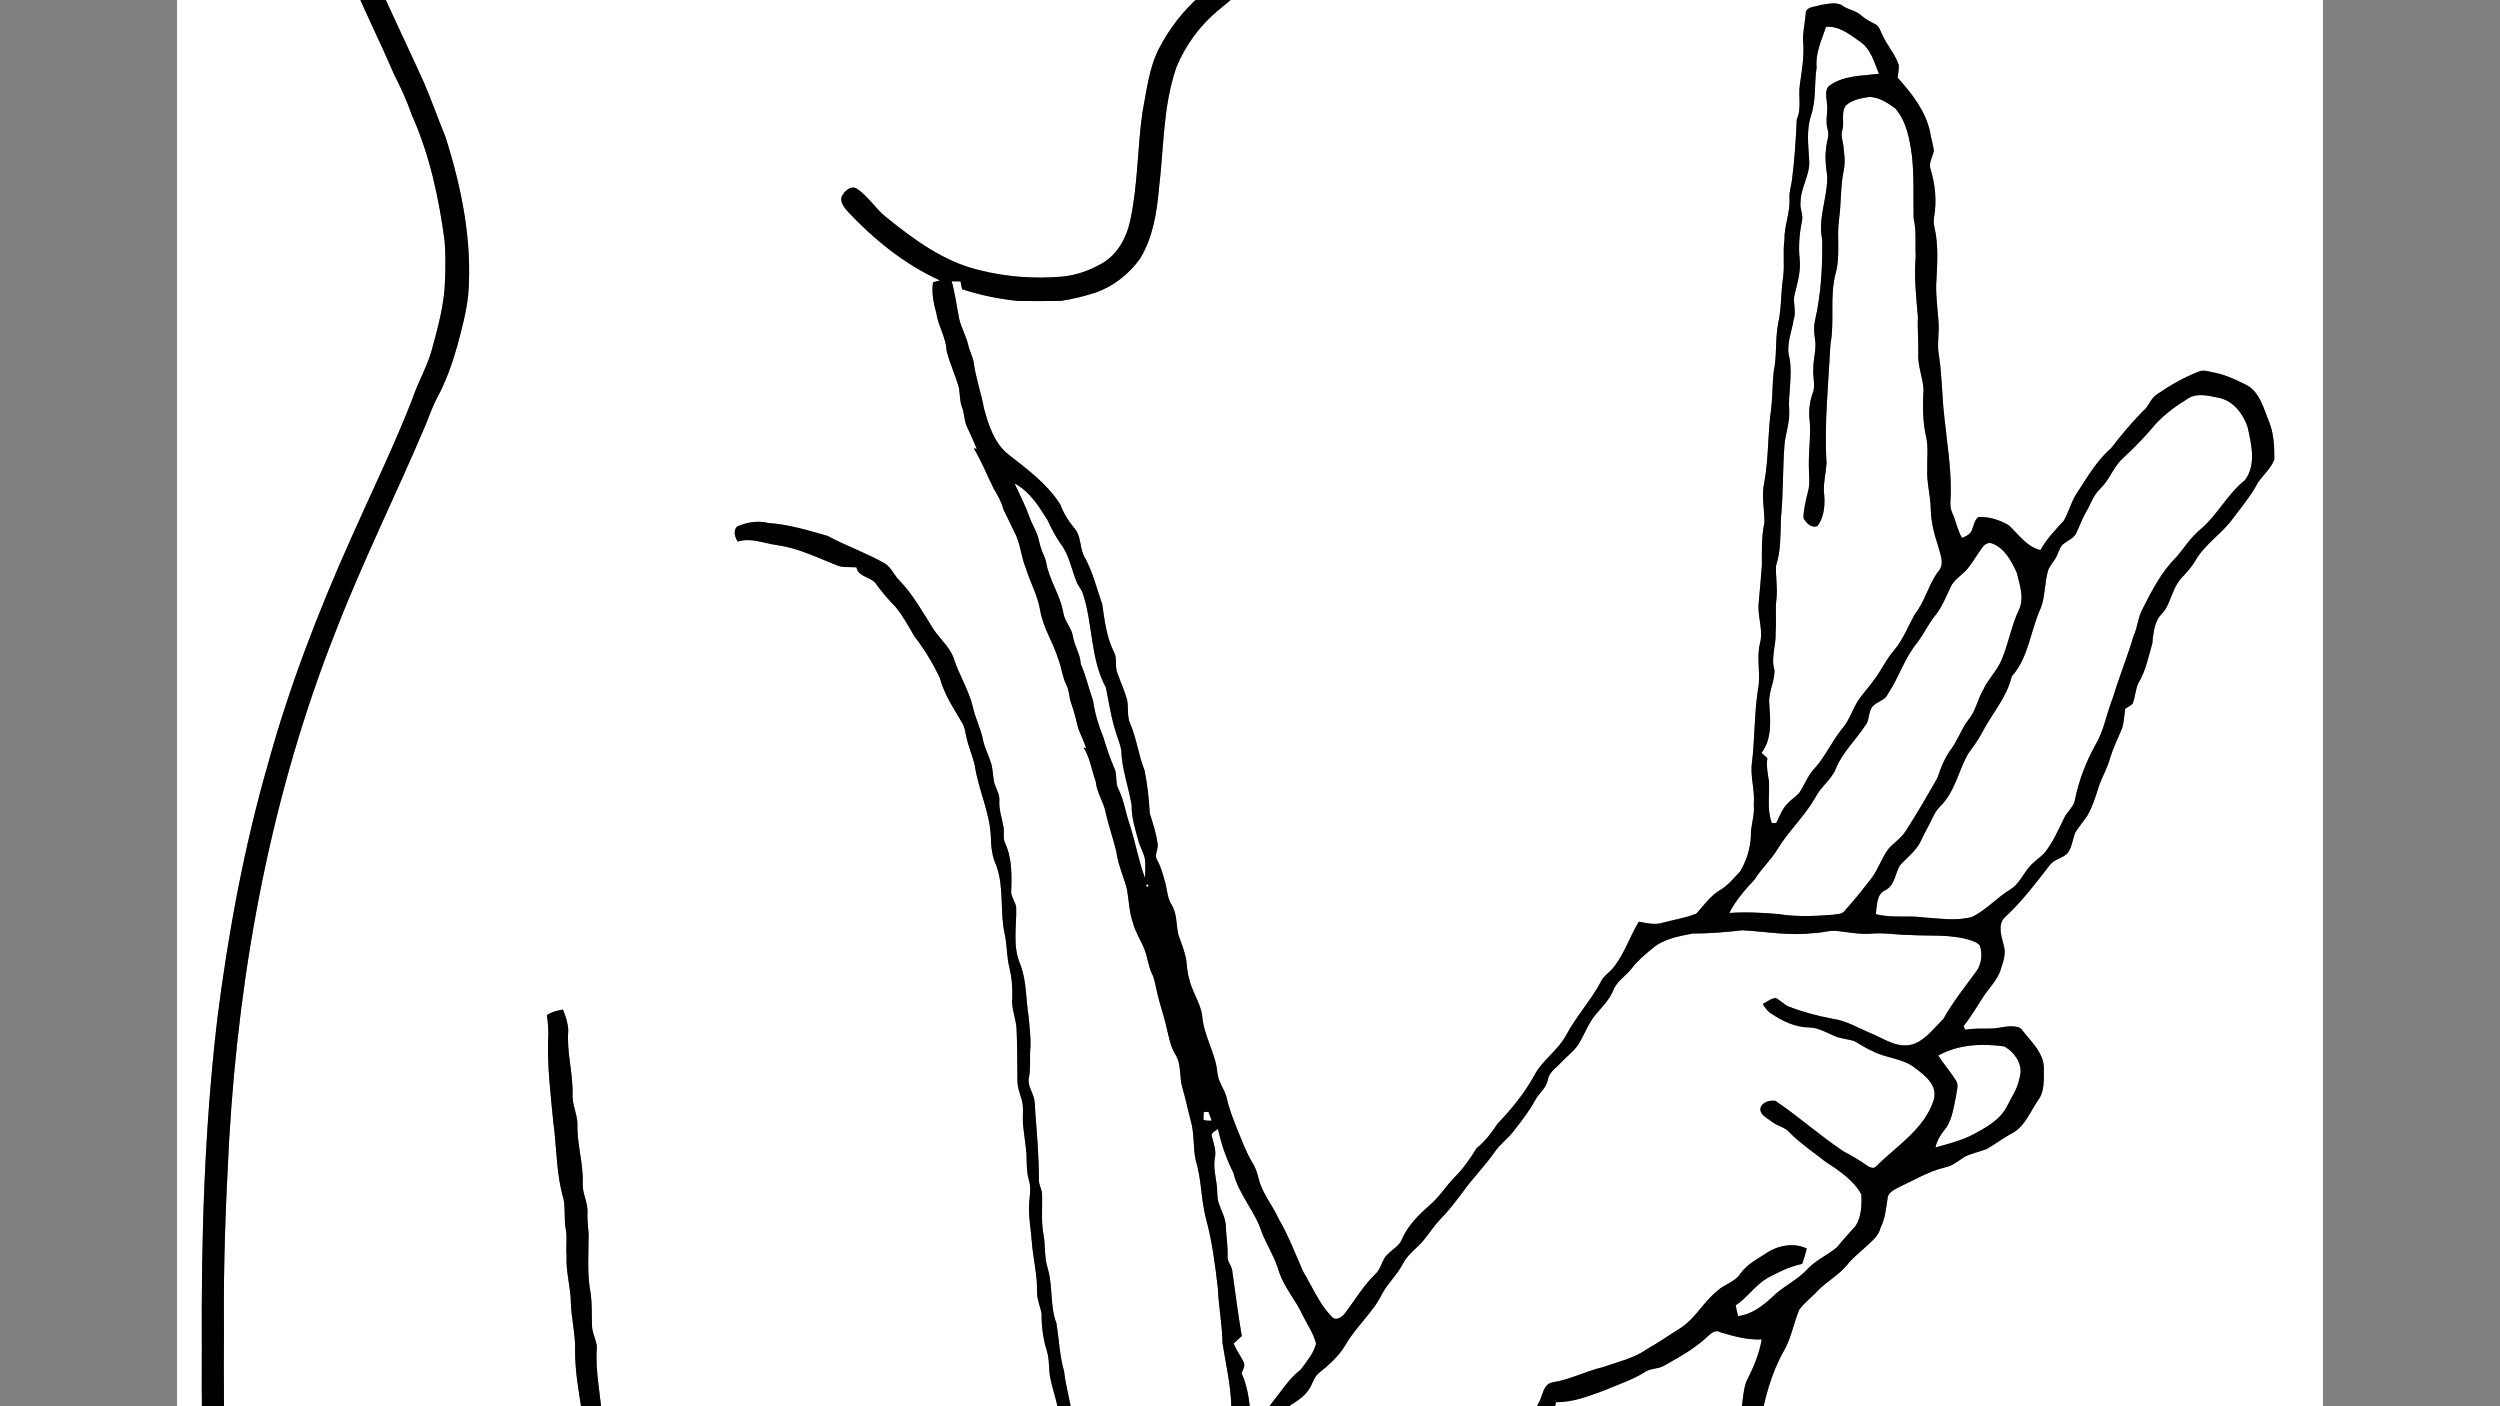 <?xml version="1.0" encoding="iso-8859-1"?>
<!-- Generator: Adobe Illustrator 28.5.0, SVG Export Plug-In . SVG Version: 9.03 Build 54727)  -->
<svg version="1.1" id="Layer_1" xmlns="http://www.w3.org/2000/svg" xmlns:xlink="http://www.w3.org/1999/xlink" x="0px" y="0px"
	 viewBox="0 0 1920 1080" style="enable-background:new 0 0 1920 1080;" xml:space="preserve">
<rect x="0" y="0" width="1920" height="1080" fill="#808080" stroke="none"/>
<g>
	<path style="fill:#FFFFFF;" d="M136-675h1648v2430H136V-675 M512.02-616.9c-19.03,3.72-36.98,11.16-55.1,17.82
		c-28.37,11.1-54.23,27.53-79.2,44.78c-25.84,19.16-49.15,41.62-69.61,66.42c-13.47,15.64-24.22,33.32-35.49,50.54
		c-8.12,12.35-13.29,26.25-19.17,39.73c-8.73,20.26-13.44,41.92-18.88,63.22c-12.51,63.98-12.49,130.16-2.76,194.53
		C239.96-95.5,254.1-52.37,272-11.02c9.6,22.8,20.72,44.9,30.41,67.66c5.35,10.35,10.12,20.99,14.02,31.98
		c13.61,30.53,20.67,63.54,25.06,96.55c0.75,9.91,0.72,19.89,0.3,29.82c-0.35,18.34-5.44,36.1-10.14,53.69
		c-3.54,12.95-10.56,24.51-14.74,37.22c-14.22,36.57-31.5,71.84-47.37,107.7C244.5,469.56,222.28,526.92,206,586.07
		c-18.44,64.06-30.63,129.8-39.03,195.89c-9.88,83.6-12.48,167.91-11.97,252.04c-0.57,83.38,2.49,166.71,6.07,250.01
		c3.69,73.48,7.84,146.95,13.62,220.31c2.12,22.97,2.74,46.16,6.13,68.98c2.12,7.94,15.01,6.7,15.84-1.39
		c-1.26-23.05-3.95-46.01-5.41-69.05c-11.5-160.69-20.4-321.71-19.25-482.86c-0.54-48.37,1.38-96.72,4.02-145
		c7.75-133.07,32.64-265.92,81.79-390.14c20.74-53.67,46.49-105.2,68.88-158.16c2.89-6.84,5.21-13.92,8.65-20.5
		c7.04-12.87,11.97-26.8,15.94-40.88c3.37-12.81,6.89-25.65,8.3-38.85c3.32-41.26-5.09-82.42-17.54-121.56
		c-5.57-13.53-10.42-27.35-16.16-40.82c-18.1-40.45-38.62-79.97-53.02-121.97c-8.37-21.63-14.3-44.09-19.56-66.65
		c-5.01-20.19-7.47-40.92-8.99-61.64c-4-60.19-0.03-121.44,17.01-179.52c5.92-22.58,15.99-43.89,28.08-63.79
		c10.81-20.38,25.7-38.18,39.97-56.17c35.4-39.39,78.56-72.24,127.13-93.66c15.93-6.42,31.74-13.33,48.41-17.66
		c35.92-9.21,73.18-13.82,110.27-12.03c29.67,1.96,59.24,6.83,87.8,15.18c14.84,5.13,29.52,10.75,43.92,17.01
		c22.1,11.48,44.53,23,63.53,39.34c32.11,26.78,61.45,57.95,80.61,95.45c7.75,13.55,13.15,28.23,18.09,42.98
		c9.85,27.87,15.5,57.41,14.96,87.04c0.03,33.94-4.24,67.73-9.93,101.14c-5.22,25.45-10.3,50.98-13.31,76.8
		c-3.83,36.79,8.48,72.48,22.25,106.01c2.17,5.65,5.25,11.05,6.58,17c-1.93,3.22-5.3,5.23-7.89,7.86
		C908.75,8,898.13,21.9,890.22,37.12c-7.83,15.24-9.57,32.48-12.77,49.06c-4,27.84-3.46,56.27-9.54,83.83
		c-2.76,12.64-9.57,25.12-20.92,31.94c-9.65,5.59-20.39,9.6-31.56,10.52c-21.37,1.85-42.98,0.17-63.76-5.11
		c-27.11-6.52-49.99-23.53-71.32-40.74c-8.1-6.55-13.6-15.91-22.3-21.72c-4.92-2.92-9.83,2.31-11.77,6.45
		c-0.87,4.34,2.01,7.79,4.55,10.83c20.32,21.71,43.86,40.86,71.11,53.2c-1.34,0.35-4.02,1.06-5.36,1.42
		c-1.27,8.11,0.5,16.27,2.62,24.08c1.47,9.82,7.39,18.41,7.8,28.43c2.41,9.83,6.9,19.04,9.55,28.81c0.79,4.99,0.49,10.19,2.4,14.97
		c1.89,4.85,1.5,10.31,3.86,15c2.49,5.5,5.11,10.94,7.38,16.55c-0.57-0.07-1.72-0.21-2.29-0.28c5.98,9.83,10.18,20.61,15.27,30.9
		c3,4.99,5.95,10.07,7.42,15.76c2.82,5.65,5.42,11.42,8.23,17.08c4.9,8.61,5.14,18.85,8.93,27.89c3.33,11.01,9.14,21.19,11.1,32.62
		c2.13,13.2,9.84,24.43,13.75,37.07c2.73,6.61,3.16,13.92,6.41,20.36c2.34,4.37,1.95,9.48,3.7,14.04
		c2.29,6.37,3.81,12.96,5.49,19.52c1.85,5.08,4.41,9.9,6,15.1c-0.5-0.14-1.5-0.44-1.99-0.58c5.09,7.99,6.16,17.51,9.39,26.24
		c0.66,8.38,5.97,15.36,7.52,23.55c2.31,10.04,5.68,19.79,8.16,29.78c1.27,10.2,5.79,19.54,8.29,29.42
		c1.47,8.54,1.64,17.35,4.55,25.62c1.76,6.98,5.88,12.99,8.54,19.62c2.68,6.12,2.96,13,5.91,19.05c2.6,5.15,3.04,10.98,4.51,16.5
		c1.71,7.43,4.3,14.61,6.08,22.03c2.21,8.12,3.11,16.8,7.65,24.1c4.83,7.82,2.7,17.45,5.44,25.89c2.43,8.31,4.13,16.81,6.37,25.18
		c2.78,9.74,1.58,19.96,3.67,29.82c4.56,14.61,4.05,30.2,7.91,45.01c4.81,17.39,7,35.34,9.13,53.24
		c0.59,14.17,3.34,28.15,3.57,42.35c3.06,19.39,7.97,38.83,6.56,58.62c-0.5,7.21,2.78,14.48,1.37,21.62
		c-12.45,9.81-22.03,22.79-34.92,32.12c-8.99,5.85-13.89,15.7-20.02,24.13c-2.88,3.29-7.29,4.64-10.67,7.32
		c-5.93,3.56-10.29,9.09-14.34,14.58c-4.05,5.54-11.15,7.44-17.04,10.27c-2.85-4.65-4.69-9.76-4.25-15.3
		c0.56-9.76-6.97-17.68-6.62-27.42c-0.81-10.76-5.73-20.56-7.67-31.07c-1.04-4.79-4.56-8.79-4.7-13.76
		c0.41-8.04-2.42-15.67-3.07-23.59c-1.07-12.15-5.04-23.75-6.31-35.86c-3.44-11.98-3.9-24.52-5.81-36.75
		c-5.19-13.49-2.66-28.35-6.68-42.13c-2.81-8.33-1.74-17.2-3.24-25.72c-2.05-10.51-0.77-21.29-1.21-31.88
		c-0.3-3.45-2.23-6.54-2.38-10.01c0.03-17.03-1.3-34.02-2.7-51c-0.47-4.98,0.04-10.18-1.99-14.87c-1.38-3.94-3.7-7.87-3.2-12.17
		c1.92-8.23,0.53-16.68,1.42-25c0.17-7.57-0.65-15.15-1.42-22.65c-2.2-13.58-1.43-27.69-6.55-40.68
		c-5.93-13.71-2.58-29.01-3.01-43.41c-0.6-3.91-3.21-7.19-3.87-11.08c0.45-12.69,0.88-26.15-4.49-37.95
		c-2.15-4.16-0.52-8.86-1.48-13.24c-1.15-6.48-3.47-12.83-3.1-19.49c0.42-4.6-2.08-8.61-3.56-12.75c-1.54-5.27-1.19-10.9-2.74-16.15
		c-1.78-5.84-4.72-11.28-6.1-17.23c-1.6-9.09-6.18-17.27-7.98-26.3c-3.15-12.38-9.85-23.4-14.1-35.37
		c-2.7-9.88-11.2-16.41-16.53-24.75c-8.04-12.77-15.4-26.19-26.01-37.07c-3.84-3.89-5.9-9.39-10.47-12.53
		c-14.28-8.23-29.95-13.64-44.45-21.42c-14.94-4.26-29.91-8.87-45.53-9.89c-7.95-2.11-16.39-0.53-23.8,2.59
		c-3.45,3.28-1.77,8.17,0.32,11.69c10.34-3.37,20.41,1.51,30.6,2.72c15.78,2.25,30.24,9.41,44.92,15.19
		c4.9,2.36,10.48,1.37,15.71,1.84c1.27,7.21,10.27,7.2,14.45,11.95c4.72,6.55,9.92,12.71,15.58,18.49
		c5.76,6.9,9.95,14.92,14.51,22.64c7.69,9.88,14.25,20.69,19.54,32.04c3.34,12.65,10.83,23.53,17.32,34.72
		c1.85,2.96,1.97,6.41,2.88,9.76c1.48,7.75,4.88,14.98,6.62,22.69c2.71,18.61,11.64,35.95,12.31,54.96c0.07,7.53,1.08,15,4.22,21.94
		c6.04,16.64,2.66,34.74,6.29,51.86c2.07,8.82,1.5,18.06,3.86,26.85c1.74,7.32,2.29,14.86,2.11,22.38
		c-0.92,7.94,2.45,15.37,3.21,23.16c0.67,13.79,0.56,27.62,0.73,41.43c0.05,4.12,1.56,8.05,2.63,12.02
		c2.71,6.74,1.07,13.99,1.66,21.03c0.73,7.5,1.99,14.98,2.64,22.52c0.23,6.98-0.03,14.1,2.07,20.87c1.96,6.86-0.31,13.94-0.12,20.93
		c-0.2,8.51,1.63,16.88,2.12,25.36c0.93,13.13,4.43,26.03,4.04,39.27c-0.03,5.7,2.63,10.97,3.51,16.52
		c-0.1,9.55,1.13,19.15,4.02,28.29c2.21,7.09,1.2,14.67,2.86,21.9c2.18,10.33,6.28,20.37,6.66,31.03
		c0.31,6.83,3.65,13.13,3.86,19.99c-0.52,8.84,3.68,16.89,4.12,25.62c0.28,8.34,4.08,15.91,5.81,23.97
		c4.1,14.54,6.1,29.57,10.05,44.15c1.26,4.97,2.18,10.82-1.06,15.24c-7,8.86-16.51,15.66-22.78,25.1
		c-2.42,5.71-7.66,9.23-12.51,12.71c-7.34,6.97-13.41,15.16-20.84,22.06c-4.83,4.43-7.3,10.66-10.87,16.05
		c-3.47,6.29-9.16,10.84-13.73,16.29c-5.68,6.43-9.76,14.11-15.63,20.4c-6.41,6.2-8.89,14.98-14.35,21.88
		c-8.79,10.79-15.67,22.97-23.49,34.46c-3.89,4.69-8.81,8.54-12.21,13.66c-2.03,3.04-0.33,7.82,3.3,8.68
		c6.25,0.32,11.05-4.17,14.89-8.46c9.15-12.23,17.68-24.94,26.39-37.48c5.38-9.98,12.2-19.22,16.44-29.78
		c2.25-6.02,8.77-8.58,12.96-13.02c4.92-3.86,8.25-9.19,12-14.08c6.72-7.65,10.24-17.49,16.39-25.54c3.42-2.96,7.31-5.29,10.98-7.91
		c5.69-3.78,9.84-9.36,14.28-14.44c0.19-2.55-0.58-5.39,0.75-7.69c4.08-3.35,10.04-3.34,14.04-6.85
		c8.66-6.71,13.52-17.07,22.29-23.66c9.58-7.42,16.35-17.71,25.53-25.57c8.24-10.17,20.15-16.53,27.75-27.26
		c4.87-5.87,10.55-11.01,16.9-15.19c9.9-9.73,19.22-20.13,30.27-28.62c11.32-8.3,16.93-21.65,26.17-31.85
		c4.68-4.52,5.74-12.08,11.76-15.19c4.79-3,9.55-6.44,12.58-11.33c2.51-3.91,3.45-8.83,7.1-11.95c7.72-6.24,15.46-12.98,20.57-21.59
		c8.03-14.24,21.16-24.86,28.35-39.66c4.4-8,11.33-14.28,15.57-22.4c2.93-5.78,7.82-10.14,12.46-14.5
		c6.32-6.13,10.54-13.99,16.68-20.28c6.48-6.6,12.06-13.99,17.57-21.4c7.55-10.37,16.62-19.52,23.99-30.03
		c3.84-5.75,9.56-9.82,13.85-15.19c6.2-7.96,12.62-15.88,17.37-24.82c2.95-5.33,8.46-9.22,9.65-15.45
		c0.95-6.01,6.45-9.25,10.24-13.43c4.14-4.5,9.24-8.11,12.77-13.15c4.98-7.61,7.78-16.48,13.65-23.53
		c4.86-5.81,10.52-11.24,13.45-18.38c2.62-7.19,9.57-11.12,14.12-16.9c4.56-6.11,10.46-10.98,16.32-15.79
		c8.54-7.24,19.92-9.13,30.57-11.27c12.83,0.01,25.58-1.02,38.32-2.52c17.95,1.07,35.99,4.37,53.99,2.21
		c6.47,0.16,12.85-2.54,19.34-1.59c8.96,1.03,17.96,2.85,27.04,1.89c9.17-0.69,18.3,1.07,27.48,1.1c15.9,1.02,32.29-0.85,47.71,4.17
		c2.49,0.92,5.31,1.83,6.91,4.14c2.09,6.64,1.19,14.47-3.1,20.08c-8.67,11.83-17.87,23.3-25.01,36.15
		c-6.92,6.64-12.84,15.14-21.94,18.92c-12.57,4.84-23.67-4-34.72-8.36c-9.42-3.98-18.46-9.5-28.75-10.77
		c-11.4-2.17-22.64-5.21-33.49-9.33c-3.63-1.62-6.26-4.89-9.83-6.54c-3.74,0.17-6.69,3.07-9.93,4.57c1.63,2.63,3.36,5.35,6.02,7.09
		c8.81,5.88,18.82,10.95,29.69,10.88c7.08,0.31,13.26,3.97,19.62,6.72c4.87,2.15,10.33,2.12,15.32,3.99
		c4.77,2.84,9.53,5.82,14.66,8.02c10.43,5.14,23,5.16,32.17,12.87c7.51,5.63,16.56,12.81,13.98,23.53
		c-6.93,22.74-28.47,35.68-44.47,51.67c-2.02,2.18-4.98,0.64-6.98-0.7c-5.78-4.14-11.88-7.64-18.13-10.94
		c-17.99-12.04-34.23-26.58-52.16-38.69c-4.19-0.78-10.41,0.9-11.53,5.6c-0.67,5.19,5.31,7.49,8.61,10.28
		c4.38,3.52,10.57,4.17,14.15,8.8c8.22,8.21,17.94,14.71,27.05,21.91c10.46,6.85,21.56,14.06,27.74,25.33
		c0.26,8.01,0.03,16.86-4.35,23.91c-4.81,5.49-9.83,10.83-14.42,16.53c-7.05,6.05-15.93,9.71-22.42,16.52
		c-7.84,8.79-19,13.44-27.28,21.74c-7.4,6.85-15.91,13.44-26.26,14.65c-0.67-2.7-1.41-5.58-1.9-8.25
		c9.06-5.98,15.01-15.52,24.47-21.02c8.41-4.57,17.14-8.86,26.59-10.83c1.43-3.85,2.59-7.83,3.58-11.8
		c-9.25-4.47-20.66-2.72-29.28,2.42c-7.7,5.15-16.49,9.31-21.91,17.14c-4.08,6.28-12.03,7.7-17.22,12.74
		c-10.89,8.46-17.11,21.62-28.95,29.02c-8.46,5.23-16.57,11.03-25.27,15.89c-10.13,7.16-22.47,9.82-33.97,13.91
		c-13.08,2.99-25.06,9.56-38.38,11.61c-7.5,1.09-7.65,10.09-10.72,15.4c-7.19,14.06-14.04,28.51-24.05,40.85
		c-4.11,4.35-5.27,10.31-7.29,15.76c-4.79,15.67-16.69,28.16-19.6,44.6c-5.87,13.75-14.31,26.41-18.73,40.83
		c-2.54,8.74-5.6,17.4-9.69,25.56c-4.94,8.41-10.32,16.58-14.74,25.29c-4.43,8.67-5.48,18.8-10.82,27.06
		c-6.32,9.12-10.44,19.46-16.12,28.94c-5.89,9.07-9.54,19.36-15.62,28.33c-9.78,15.49-14.99,33.17-22.32,49.83
		c-7.06,12.88-14.69,25.46-21.07,38.71c-5.18,11.06-13.03,20.54-18.93,31.18c-5.98,13.45-15.99,24.53-22.15,37.9
		c-4.71,10.4-14.61,17.02-19.71,27.16c-3.73,7.58-10.07,13.24-15.58,19.49c-6.57,6.81-12.29,14.37-18.47,21.53
		c-4.82,5.1-11.46,7.83-17.01,12c-6.77,4.96-13.84,9.48-20.79,14.18c-13.43,10.67-28.54,18.88-42.89,28.2
		c-3.08,2.15-5.11,5.5-8.29,7.54c-3.5,2.26-7.34,3.94-10.96,6.01c-14.72,7.57-28.56,16.89-43.91,23.21
		c-11.98,3.86-23.88,7.97-35.53,12.75c-8.69,4.55-18.42,6.64-26.91,11.64c-12.37,4.2-25.42,6-38.28,7.96
		c-6.09,1.12-11.99-1.6-16.5-5.45c-9.6-9.42-15.84-21.46-23.91-32.07c-4.75-6.2-7.73-13.49-12.25-19.82
		c-5.21-7.03-8.32-15.35-13.66-22.29c-11.86-15.81-16.89-35.62-29.54-50.89c-1.56-4.2-0.71-9.23-3.75-12.78
		c-6.07-8.39-10.39-17.9-13.59-27.7c-2.3-7.22-7.8-13.24-8.28-21.02c-1.8-9.46-6.95-17.86-9.59-27.07
		c-2.72-6.24-3.7-13.07-6.32-19.32c-6.78-14.66-9.65-30.66-14.16-46.06c-2.13-5.44-3.18-11.21-4.34-16.88
		c-3.19-10.9-6.13-21.92-7.41-33.22c-1.54-16.4-8.55-31.59-11.29-47.73c-0.28-6.78,1.69-13.69-1.09-20.17
		c-3.55-8.05-0.91-17.16-3.87-25.39c-3.32-11.52-3.61-23.58-6.23-35.24c-2.16-16.22-3.81-32.52-5.78-48.76
		c-0.33-10.23,0.59-20.52-1.03-30.64c-2.2-12.69-3.44-25.52-5.04-38.29c-2.12-10.13-3.24-20.57-2.43-30.91
		c-0.47-19.04-5.61-37.9-3.97-57c-0.34-5.84-3.78-11.04-3.77-16.91c-0.28-7.97,0.08-15.96-0.9-23.85
		c-3.04-15.22-1.75-30.85-1.67-46.23c-0.44-5.3-1.11-10.6-0.93-15.91c0.73-7.92-4.01-15.13-3.63-23.04
		c0.59-15.44-4.57-30.38-4.05-45.77c-0.11-7.59-4.05-14.57-3.75-22.23c0.48-16.61-4.69-32.94-3.28-49.53
		c-0.22-5.58-1.98-10.95-4.13-16.02c-4.31,0.79-8.66,1.74-12.29,4.31c0.88,6.29,1.45,12.68,0.93,19.03
		c-0.66,20.96,2.01,41.78,3.92,62.61c2.77,19.9,2.23,40.38,7.97,59.78c1.45,7.44,0.28,15.11,1.63,22.61
		c1.39,6.84-0.02,13.83,0.68,20.74c-0.73,12.4,3.3,24.36,3.29,36.7c0.48,12.11,3.6,24.02,3.25,36.2
		c-0.08,15.06,2.54,29.92,4.87,44.74c-0.49,12.16,1.15,24.21,2.55,36.26c-1.57,12.18,3.88,23.69,4.9,35.7
		c1.94,14.08-0.23,28.34,1.86,42.39c2.43,11.23,1.36,22.79,3.09,34.12c1.01,7.12-0.78,14.63,2.12,21.46
		c5.89,13.24,2.98,28.15,7.01,41.85c2.18,7.53,1.75,15.59,3.91,23.15c1.86,6.58,3.62,13.21,4.93,19.93c3.66,8.67,3.1,18.34,6.75,27
		c1.66,11.01,0.6,22.48,4.28,33.18c3.12,9.37,5.74,18.96,9.87,27.98c2.32,5.04,4.03,10.37,5.3,15.79
		c2.61,14.95,9.1,28.86,11.84,43.82c1.12,7.97,5.62,14.94,7.12,22.83c3.75,8.18,6.81,16.73,8.12,25.69
		c6.11,16.27,16.42,30.54,22.89,46.68c5,12.01,13.54,22.25,17.37,34.79c3.47,11,10.33,20.46,17.12,29.63
		c2.55,4.42,3.27,9.7,6.08,14.03c6.41,10.04,12.79,20.11,18.37,30.65c6.36,11.99,15.8,21.99,26.46,30.27
		c4.72,0.9,9.99,0.96,14.37-1.28c7.05-3.41,15.02-3.99,22.45-6.23c16.45-3.21,32.19-9.42,47.03-17.09
		c10.52-2.77,20.59-7.09,31.33-9.03c10.88-1.62,19.34-9.4,29.79-12.32c11.23-3.67,19.69-12.48,30.36-17.33
		c11.2-5.2,21.65-12.03,30.36-20.8c6.31-7.33,17.17-7.36,23.41-14.62c7.8-6.26,17.14-10.44,26.55-13.64c4.38-2.7,7-7.52,11.42-10.2
		c6.58-3.91,12.23-9.2,17.04-15.13c5.37-6.68,13.54-10.41,18.54-17.43c6.44-8.81,13.31-17.27,20.75-25.25
		c8.06-8.37,13.57-18.75,19.3-28.75c5.11-11.18,13.44-20.52,17.89-32c3.15-8.2,9.62-14.69,17.4-18.64c3.12-1.37,6.49,0.08,9.67,0.46
		c1.73-3.67,3.26-7.46,4.89-11.14c3.75-1.55,7.56-2.96,11.34-4.44c6.26-2.42,11.55-6.87,18.01-8.83
		c22.06-6.23,42.63-16.5,63.66-25.45c8.21-2.47,11.94-10.82,18.44-15.65c4.25-3.99,9.88-6.01,14.47-9.55
		c10.58-8,22.94-14.14,31.07-24.92c4.24-4.81,6.82-11.01,11.9-15.06c5.19-4.12,9.48-9.38,15.19-12.83
		c11.61-6,17.79-18.11,27.1-26.76c4.89-7.77,8.68-16.23,12.85-24.4c8.91-12.85,18.9-25.1,25.75-39.23
		c3.02-6.29,8.81-10.56,12.18-16.58c4.91-10.06,10.46-19.85,16.83-29.05c1.36-3.54,0.56-7.62,2.38-10.99
		c2.03-3.78,4.22-7.48,5.69-11.51c2.27-5.68,8.38-9.33,8.46-15.93c-0.02-8.26,6.43-13.99,8.58-21.54c2.56-8,7.21-15.16,9.06-23.41
		c1.32-6.62,7.33-11.28,7.55-18.24c3.53-19.64,8.46-39.31,18.36-56.8c5.78-9.87,7.49-21.47,11.95-31.9
		c4.39-5.83,10.4-10.23,15.31-15.6c6.74-6.63,15.31-11.22,21.32-18.62c4.24-5.42,9.76-9.62,14.76-14.29
		c4.36-4.19,9.62-8.04,10.98-14.34c3.57-7.02,4.27-14.85,5.4-22.49c0.22-4.52,4.89-6.56,8.36-8.49c11.69-5.41,22.86-12.21,35.5-15.3
		c6.03-1.11,10.65-5.23,15.67-8.39c5.3-2.61,11.24-3.65,16.71-5.85c7.05-4.12,13.58-9.07,20.83-12.87
		c8.91-5.65,12.7-16.05,18.46-24.41c5.44-7.18,4.37-16.83,4.51-25.26c-0.29-10.48-8.26-18.39-14.44-26.02
		c-1.72-1.66-2.71-4.39-5.21-4.88c-7.55-2.25-14.98,1.4-22.57,0.99c-6.13,0-12.24-0.09-18.29,0.87c-0.38-0.95-0.76-1.88-1.12-2.79
		c5.43-6.82,9.87-14.31,14.55-21.63c4.76-7.59,11.88-13.9,14.24-22.8c1.98-5.63,3.82-11.64,2.02-17.61
		c-1.61-6.73-4.7-14.88,0.24-20.9c13.5-12.33,24.53-27,35.69-41.39c3.5-3.8,9.07-4.65,12.83-8.11c3.68-4.59,4.09-10.83,6.14-16.12
		c2.85-4.62,6.46-8.71,9.42-13.24c3.85-6.74,6.23-14.19,8.48-21.57c2.6-7.88,7.05-15.05,9.09-23.13c2.44-7.74,6.04-15.03,9.15-22.5
		c1.37-4.8,1.43-9.86,2.31-14.74c1.84-1.2,3.82-2.22,5.52-3.64c2.28-5.23,2.11-11.25,4.73-16.35c5.52-9.17,7.52-19.88,10.5-30.01
		c0.54-6.52,1.29-13.19,4.34-19.1c1.71-2.81,4.33-4.93,6.04-7.74c4.42-7.79,5.98-17.18,12.31-23.84c3.74-3.99,7.47-8.05,10.27-12.78
		c7.15-12.74,20.08-20.6,28.67-32.2c6.69-9.13,14.23-17.77,19.41-27.89c4.11-6.04,10.08-10.91,12.7-17.88
		c0.08-10.34-0.5-21.09-4.74-30.7c-3.83-9.58-6.78-21.03-16.5-26.37c-8.53-4.32-17.32-8.45-26.84-9.99
		c-3.32-0.74-6.88-1.83-10.16-0.32c-11.49,4.48-22.23,10.71-32.35,17.69c-4.65,3.18-5.86,9.26-10.35,12.63
		c-8.8,8.92-16.85,18.55-24.47,28.48c-11.31,9.75-18.61,22.9-26.72,35.2c-4.07,6.42-5.78,14-9.63,20.51
		c-6.44,7.07-13.23,14.02-17.85,22.49c-10.61-2.5-16.83-12.13-24.37-19.09c-7.03-4.08-15.22-6.72-23.4-6.3
		c-3.07,2.67-3.53,6.9-5.04,10.45c-1.34,3.01-4.57,4.46-7.46,5.58c-3.52-6.03-4.69-13.1-7.56-19.44c-2.48-5.26-0.8-11.15-1.07-16.69
		c0.22-18.84-2.97-37.37-4.85-56.03c-1.9-15.73-1.79-31.62-4.13-47.31c-1.91-9.21,0.51-18.55-0.54-27.81
		c-0.62-9.09-1.88-18.15-1.68-27.27c0.63-12.16,1.59-24.43,0.01-36.55c-0.48-4.92-2.57-9.82-1.7-14.82
		c2.26-12.5,1.02-25.54-2.73-37.62c-1.36-4.7,1.73-9.07,2.61-13.55c-0.35-4.94-2.2-9.66-2.85-14.55
		c-3.45-16.22-14.05-29.74-24.93-41.78c0.49-3.14,0.84-6.35,0.93-9.52c-2.75-8.59-9.18-15.29-12.72-23.5
		c-1.57-2.98-2.41-6.83-5.79-8.29c-3.72-1.88-7.44-3.82-10.52-6.66c-3.78-3.43-9.09-4.11-13.31-6.7
		c-5.06-4.18-12.22-1.88-18.02-1.13c-3.56,1.5-9.82,0.9-11.09,5.48c-0.38,7.71-2.59,15.32-2.02,23.08
		c0.93,10.95-1.05,21.8-2.55,32.6c-1.34,8.92,1.51,18.15-2.37,26.7c-0.7,15.52-1.67,31.11-3.7,46.56
		c-0.55,4.54-2.12,9.01-1.93,13.63c0.86,10.97-4.14,21.4-3.84,32.38c-1.35,9.65,0.28,19.37-1.06,29.01
		c-1.75,11.37-1.14,22.99-3.61,34.28c-2.61,12.51-0.92,25.46-3.6,37.93c-1.08,9.42-0.75,18.94-1.9,28.36
		c-2.77,18.69-1.87,37.74-5.26,56.37c-2.49,10.27,0.22,20.89,0.05,31.27c-2.35,10.77-1.93,21.86-1.95,32.84
		c-0.78,9.2-1.47,18.4-2.35,27.61c-1.46,10.71,3.63,21.24,0.92,31.95c-3.02,11.87,0.88,24.09-1.63,36
		c-2.78,18.28-2.33,36.81-4.48,55.15c-1.75,11.05,2.43,21.93,1.31,33.01c0.94,8.29-2.62,16.19-2.23,24.48
		c-0.5,9.4-3.46,18.76-8.33,26.8c-4.94,5.09-9.39,10.97-15.72,14.44c-7.3,4.49-12.21,11.68-17.85,17.87
		c-8.09,3.18-16.76,4.61-25.16,6.81c-6.26,2.06-12.74,0.61-18.95-0.66c-7.02,11.45-11.04,24.68-19.56,35.25
		c-2.92,3.72-7.32,6.19-9.44,10.54c-7.66,14.54-19.05,26.7-26.76,41.22c-6.34,11.89-18.46,19.33-24.69,31.29
		c-7.48,13.64-17.43,25.69-28.12,36.92c-4.57,6.91-9.57,13.53-16.09,18.76c-4.75,7.74-9.92,15.34-16.37,21.78
		c-7,7.07-12.21,15.74-19.84,22.19c-8.23,7.19-16.19,15.13-20.81,25.21c-1.8,5.52-7.21,8.11-10.96,12.06
		c-4.89,4.01-4.96,11.14-9.64,15.31c-9.12,8.83-15.65,19.77-23.17,29.89c-2.45,3.35-7.47,7-10.91,2.49
		c-9.4-9.87-14.61-22.78-21.54-34.32c-6.03-13.57-11.25-27.54-18.76-40.39c-4.69-10.45-12.6-19.41-15.32-30.69
		c-1.1-4.28-2.36-8.49-4.71-12.23c-5.06-8.18-8.2-17.31-11.92-26.11c-2.98-7.72-6.13-15.39-7.85-23.5
		c-1.56-6.83-6.67-12.4-7.24-19.49c-1.36-15.55-10.9-28.93-11.73-44.56c-1.7-9.89-7.91-18.2-10.02-27.96
		c-1.3-4.22-1.6-8.68-2.04-13.03c-0.97-7.31-3.95-14.08-6.31-20.97c-1.62-7.66-0.89-16.15-5.29-22.97
		c-3.39-5.47-3.15-12.13-5.11-18.09c-1.46-5.49-3.03-11.03-5.85-15.99c-2.22-3.62,0.66-7.66,0.52-11.49
		c-0.87-8.33-3.61-16.28-6.11-24.22c-0.65-11.17-1.77-22.38-4.08-33.33c-4.68-11.49-5.95-24.02-10.89-35.44
		c-2.74-5.89-1.16-12.61-2.5-18.75c-1.99-6.92-4.98-13.49-7.41-20.26c-2.09-5.02,0.04-10.88-2.46-15.77
		c-5.87-11.56-7.34-24.54-9.2-37.17c-4.25-12.08-7.17-24.73-13.46-35.98c-4.19-7.15-2.29-16.55-8.28-22.79
		c-4.4-5.37-8.05-11.26-10.43-17.79c-9.88-15.73-25.19-26.91-39.57-38.2c-11.1-8.63-15.53-22.64-19.07-35.65
		c-2.13-11.97-6.42-23.46-7.91-35.55c-0.77-4.28-3.02-8.11-3.99-12.34c-1.54-7.27-5.52-13.73-7.14-20.97
		c-1.91-9.58-3.09-19.31-5.76-28.72c1.7,0.02,5.1,0.07,6.8,0.1c0.31,1.49,0.92,4.48,1.23,5.98c13.91,4.56,28.32,7.53,42.89,9.01
		c10.98,0.14,21.98,0.21,32.97-0.05c9.13-1.36,18.13-3.61,26.92-6.44c13.62-4.91,25.52-14.23,33.87-26.02
		c9.86-16.08,12.81-35.14,14.5-53.6c3.79-31.21,3.03-63.37,13.43-93.42c6.99-16.93,18.12-32.19,32.3-43.82
		c4.4-3.9,9.57-7.11,13.02-11.98c2.66-4.31-0.07-9.68-1.79-13.8c-6.82-14.33-12.66-29.11-17.89-44.1
		c-7.13-21.88-13.22-44.82-10.41-68.04c3.78-31.87,10.03-63.39,16.15-94.87c7.92-51.37,11.89-104.74-1.53-155.53
		c-4.47-13.64-7.57-27.69-12.81-41.08c-10.48-26.87-25.4-51.95-43.58-74.32c-11.1-13.48-21.87-27.53-36.04-37.99
		c-14.73-14.52-30.98-27.51-48.61-38.35c-25-16.86-53.24-28.2-81.82-37.39c-13.46-5.27-27.73-7.93-41.81-10.93
		C617.15-632.18,563.06-629.65,512.02-616.9 M1402.36,20.62c9.89-0.96,18.25,5.8,25.85,11.13c8.57,5.53,11.21,16.08,14.81,24.94
		c-12.68,1.57-26.69,1.17-37.57,8.79c-4.34,2.99-2.72,8.65-2.41,13.03c1.22,6.92-1.5,14.03,0.61,20.84
		c1.62,4.91-1.05,9.82-1.19,14.73c-1.01,7.11-0.08,14.25,0.87,21.31c0.36,16.31-7.38,32.19-3.85,48.56
		c0.32,20.89-0.92,42.01-5.56,62.42c-1.03,4.49-0.71,9.21-0.02,13.74c1.47,7.73-1.4,15.45-1.24,23.22
		c-0.54,6.28,1.86,12.78-0.54,18.84c-2.63,7.08-3.16,14.8-2.14,22.26c0.72,11.2-0.98,22.37-0.78,33.58
		c-0.02,6.62,1.2,13.35-0.73,19.85c-1.6,6.58-3.3,13.2-3.4,20.03c2.25,3.76,5.63,7.85,10.76,6.09c5.56-7.39,5.94-17.45,4.94-26.37
		c-0.42-7.33,1.57-14.53,2.02-21.81c-1.88-30.5,1.46-60.97,3-91.41c3.32-17.88-0.72-36.38,3.89-54.11
		c3.94-13.73,0.73-28.24,2.75-42.21c1.69-12.55,0.98-25.33,3.65-37.74c1.28-6.07,0.24-12.24-0.36-18.29
		c-0.48-3.96-2.16-7.93-0.87-11.91c1.91-6.35-1.32-13.78,2.98-19.35c5.03-4.24,11.83-5.52,18.21-6.37
		c7.28,0.43,13.92,4.64,19.6,8.92c8.62,10.06,10.96,23.43,12.71,36.12c1.8,16.07,0.96,32.25,1.32,48.37
		c2.32,9.58,1.08,19.4,1.6,29.14c-1.39,15.55,0.41,31.15,1.7,46.66c-0.5,9.14,0.51,18.27,0.29,27.43c-0.62,9.43,3.31,18.32,4,27.62
		c-0.6,12.48-0.77,25.22,2.15,37.46c1.65,7.86,0.51,15.91,0.74,23.88c-0.62,10.46,2.57,20.59,2.68,31.02
		c0.23,9.39,2.44,18.61,5.42,27.5c1.5,6.4,5.67,14.38,0.48,20.2c-7.62,10.07-10.16,22.93-18.06,32.82
		c-5.13,9.2-8.87,19.28-15.67,27.48c-6.45,7.22-10.27,16.23-16.2,23.82c-4.38,6.22-9.95,11.58-13.6,18.31
		c-3.32,6.26-5.73,13.11-10.47,18.51c-7.73,9.53-12.7,21.01-20.89,30.2c-5.37,5.41-7.78,12.81-11.99,19.01
		c-2.64,3.03-6.18,5.12-8.89,8.08c-4.19,4.24-6.26,9.94-8.79,15.21c-0.86-0.04-2.58-0.1-3.43-0.13
		c-3.86-10.23-1.65-21.28-2.17-31.87c-0.95-5.91-2.13-11.85-1.25-17.85c-1.49-1.4-3-2.76-4.46-4.15
		c8.17-10.71,6.81-24.94,5.96-37.58c-0.94-8.89,4.2-17.09,3.99-25.84c-2.97-9.51,1.35-19.23,0.84-28.89
		c0.78-8.84-0.43-17.71,0.71-26.53c0.86-8.3-0.75-16.6-0.39-24.86c3.94-11.73,3.27-24.26,3.8-36.45
		c1.79-18.83,1.28-37.81,2.72-56.69c0.86-8.44,3.92-16.59,3.64-25.15c-1-13.65,2.6-27.31,0.26-40.93
		c-3.11-10.12,1.81-20.37,3.24-30.36c2.17-6.46-1.15-13.09,0.81-19.51c2.16-8.64,4.68-17.37,3.69-26.39
		c-1.02-9.82-0.19-19.65,1.77-29.28c1.18-4.94-1.94-9.63-1.05-14.59c-0.03-11.35,7.78-21.26,6.53-32.71
		c-0.61-11.18-2.13-22.77,1.47-33.63c4.04-11.91,2.41-24.72,4.3-37C1394.08,40.74,1399.03,30.78,1402.36,20.62 M1680.81,305.8
		c7.13-4.29,16.01-1.7,23.57-0.21c10.81,2.39,18.24,12.11,21.71,22.14c2.97,13.38,6.97,29.25-2.11,41.19
		c-13.36,10.5-20.78,26.37-33.71,37.34c-7.44,5.99-12.55,14.16-18.65,21.39c-11.49,11.26-18.9,25.78-26.14,39.96
		c-3.54,6.49-3.73,14.16-6.92,20.82c-4.71,16.02-11.07,31.48-15.9,47.46c-4.78,11.99-6.75,25.05-13.4,36.27
		c-7.26,13.12-12.66,27.12-15.66,41.84c-0.83,5.67-6,9.13-8.29,14.13c-4.53,9.27-8.71,18.87-15.18,27.01
		c-3.95,4.06-8.99,7.01-12.38,11.62c-4.51,5.45-7.47,12.39-13.64,16.25c-10.5,6.25-18.55,15.94-29.69,21.21
		c-12.24,3.33-24.97,1.08-37.37,0.35c-12.13-1.65-24.45,0.68-36.42-2.52c0.94-6.37,0.31-15.11,7.14-18.34
		c7.29-3.48,7.68-12.63,11.23-18.96c5.47-6.07,12.33-11.06,16.05-18.54c3.07-6.86,7-13.28,10.14-20.1
		c2.15-4.84,6.62-8.05,9.58-12.34c7.64-10.52,10.27-23.61,16.69-34.78c3.65-5.28,7.68-10.32,10.63-16.04
		c7.42-14.62,19.12-27.12,22.9-43.46c13.27-14.73,14.31-35.5,22.45-52.8c3.03-8.52,2.87-17.68,4.9-26.39
		c0.86-5.65,5.78-9.11,7.63-14.29c1.55-3.22,2.47-7.2,5.83-9.05c3.06-2.18,6.93-3.8,8.65-7.35c2.59-5.19,4.38-10.74,7.33-15.76
		c3.72-6.26,5.85-13.69,11.38-18.71c6.8-6.52,9.73-15.87,16.4-22.46c9.27-8.43,18.03-17.48,26.04-27.13
		C1662.95,317.74,1671.63,311.31,1680.81,305.8 M779.17,371.25c11.53,6.04,18.55,17.42,25.27,28.07c2.9,6.31,6.1,12.48,10.08,18.21
		c6.85,8.87,8.46,20.36,12.76,30.46c1.32,2.49,3.16,4.71,4.2,7.37c8.04,23.72,5.7,50.34,17.89,72.76c2.42,11.87,4.12,24,8.03,35.53
		c1.22,4.18,3.12,8.3,3.75,12.68c0.4,14.37,5.66,28.03,7.97,42.14c-0.23,9.44,2.82,18.36,5.21,27.35
		c1.53,5.81,5.42,11.08,5.26,17.28c0.04,3.72,0.01,7.45-0.25,11.19c-5-13.29-7.23-27.38-11.7-40.84
		c-3.17-9.03-4.33-18.66-8.64-27.29c-2.77-5.29-0.69-11.53-3.42-16.78c-3.36-7.5-5.8-15.34-8.22-23.17
		c-3.66-9.06-6.58-18.39-7.88-28.1c-3.42-9.35-5.42-19.14-9.47-28.23c-0.3-7.56-4.95-13.9-6.03-21.25
		c-1.06-6.44-6.18-11.27-7.32-17.7c-2.22-13.86-11.07-25.62-13.31-39.5c-0.61-2.84-1.93-5.45-3.07-8.09
		c-1.87-4.65-2.38-9.72-4.33-14.33c-1.56-3.94-3.79-7.56-5.23-11.54C787.65,388.4,783.08,379.96,779.17,371.25 M1522.45,420.36
		c1.62-2.21,4.4-4.08,7.23-3.08c9.89,3.53,15.08,13.61,19.21,22.55c2.22,9.25,6.06,19.53,1.57,28.72
		c-5.76,12.18-7.91,25.65-13.15,38.03c-3.51,8.56-10.58,14.99-14.3,23.45c-4.33,7.3-5.67,16.16-11.25,22.72
		c-5.13,6.63-7.81,14.75-12.58,21.62c-5.32,6.82-8.51,14.87-11.2,23c-7.91,13.89-15.91,27.74-24.6,41.17
		c-3.33,5.21-8.7,8.54-12.8,13.06c-5.36,7-7.91,15.67-13.19,22.73c-6.51,8.47-13.16,16.85-20.32,24.77
		c-2.07,3.23-6.16,2.88-9.5,3.43c-13.84,1.09-27.82,1.74-41.58-0.53c-12.59-1-25.3-1.8-37.91-0.8c4.87-9.6,12.04-17.87,19.37-25.66
		c5.18-8.35,12.63-14.94,17.66-23.39c8.57-14.1,20.96-25.36,29.1-39.74c4.16-8.29,12.52-13.69,15.87-22.46
		c5.07-12.4,15.18-21.51,22.32-32.61c3.29-3.71,2.41-9.09,4.72-13.25c2.76-5.34,10.37-5.41,12.74-11.14
		c8.64-12.82,12.98-28.15,23.08-40.01c4.66-6.46,8.14-13.68,13.06-19.96c5.38-6.5,8.44-14.47,12-22c2.69-5.98,8.76-9.21,12.92-14.04
		C1515.2,431.73,1518.52,425.82,1522.45,420.36 M881.14,679.11c1.29,0.66,1.28,1.33-0.03,2.03
		C879.8,680.46,879.81,679.78,881.14,679.11 M1488.52,810.69c15.3-8.64,33.97-9.48,50.97-7.01c8.1,4.85,14.88,14.49,11.46,24.31
		c-1.32,7.9-6.01,14.53-9.54,21.55c-5.36,10.83-16.56,16.65-26.73,22.13c-8.92,4.47-18.7,6.9-28.26,9.59
		c1.23-5.89,4.72-10.83,8.43-15.4c4.53-7.07,5.6-15.66,7.32-23.74c0.34-3.87,2.17-8,0.37-11.73
		C1498.24,823.55,1492.98,817.41,1488.52,810.69 M924.54,853.97c0.9,0,2.69-0.01,3.58-0.02c0.95,2.19,1.72,4.44,2.37,6.76
		c-2.09-0.12-4.33,0.24-6.23-0.77C924.19,857.93,924.38,855.95,924.54,853.97 M930.82,873.25c-1.43-3.16,2.62-4.69,4.62-6.19
		c2.46,11.74,6.5,23.03,11.84,33.77c4.12,16.83,16.94,29.65,21.96,46.13c4.21,10.05,10.1,19.38,13.12,29.94
		c3.99,12.03,12.69,21.44,17.92,32.84c3.56,7.38,8.52,14.21,10.49,22.27c-1.96,7.52-7.32,13.76-11.84,19.9
		c-8.97,6.79-14.79,16.54-21.81,25.13c-4.65,5.83-8.54,13.04-15.96,15.71c-1.41-12.82-2.04-26.23-7.63-38.06
		c0.92-2.79,3.16-5.79,1.51-8.73c-2.25-4.88-5.77-9.08-7.58-14.16c2.1-1.89,4.18-3.79,6.22-5.73c-2.89-16.93-5-33.98-7.45-50.97
		c-0.8-3.56-3.72-6.47-3.47-10.27c0.3-7.31-0.89-14.55-1.28-21.81c0.16-6.82-3.37-12.74-5.49-18.98c-1.72-4.86-0.76-10.12-1.71-15.1
		c-0.9-6.6-2.48-13.27-1.24-19.94C934.25,883.64,932.02,878.36,930.82,873.25 M1311.42,1026.41c2.67-2.37,5.94-5.63,9.91-3.21
		c10.29,3.04,20.76,6.07,31.63,5.43c-1.81,11.48-6.6,22.17-11.79,32.48c-3.01,8.19-2.31,17.24-4.89,25.58
		c-4.2,12.18-5.05,25.53-11.68,36.84c-3.89,6.13-7.26,12.64-9.54,19.56c-3.99,13.65-11.66,25.82-16.54,39.16
		c-2.06,5.77-3.88,11.77-7.38,16.91c-4.65,7.08-6.05,15.87-11.55,22.46c-3.13,4.15-7.38,7.32-10.37,11.59
		c-9.38,17.73-21.13,34.08-32.3,50.73c-6.05,7.66-9.73,17.26-17.84,23.15c-6.85,5.54-12.48,12.29-17.63,19.39
		c-15.09,14.57-30.75,28.54-45.89,43.07c-5.13,5.03-11.92,7.89-17.04,12.94c-6.39,6.62-14.94,10.46-22.49,15.54
		c-5.34,3.22-10.25,7.18-15.84,9.97c-6.12,2.17-12.43,3.92-18.08,7.2c-9.08,5.23-19.59,7.01-29.26,10.74
		c-9.4,5.02-18.1,11.81-28.72,14.13c-2.57-9.18,5.76-14.7,9.41-21.85c3.56-4.77,6.88-9.88,7.9-15.86
		c4.29-13.56,8.49-27.43,15.97-39.61c6.27-13.53,16.39-24.77,23.83-37.6c6.56-11.1,8.6-24.18,15.74-34.98
		c5.57-15.75,18.18-29.48,18.68-46.82c6.64-4.76,11.58-11.97,12.1-20.27c1.76-10.93,9.36-19.5,12.68-29.86
		c4.83-10.55,10.32-20.84,13.8-31.96c1.77-7.87,7.91-13.52,11.1-20.71c2.88-7.13,4.15-15.1,9.09-21.22
		c6.11-8.04,10.85-16.97,16.17-25.51c1.91-5.54,2.96-11.3,4.43-16.95c13.2,0.14,25.59-4.81,37.76-9.31
		c10.11-4.4,20.73-7.72,30.12-13.62c4.41-3.27,10.28-2.33,14.94-5.01C1289.57,1042.29,1301.6,1035.78,1311.42,1026.41
		L1311.42,1026.41z"/>
	<path d="M512.02-616.9c51.04-12.75,105.13-15.28,156.64-3.71c14.08,3,28.35,5.66,41.81,10.93c28.58,9.19,56.82,20.53,81.82,37.39
		c17.63,10.84,33.88,23.83,48.61,38.35c14.17,10.46,24.94,24.51,36.04,37.99c18.18,22.37,33.1,47.45,43.58,74.32
		c5.24,13.39,8.34,27.44,12.81,41.08c13.42,50.79,9.45,104.16,1.53,155.53c-6.12,31.48-12.37,63-16.15,94.87
		c-2.81,23.22,3.28,46.16,10.41,68.04c5.23,14.99,11.07,29.77,17.89,44.1c1.72,4.12,4.45,9.49,1.79,13.8
		c-3.45,4.87-8.62,8.08-13.02,11.98c-14.18,11.63-25.31,26.89-32.3,43.82c-10.4,30.05-9.64,62.21-13.43,93.42
		c-1.69,18.46-4.64,37.52-14.5,53.6c-8.35,11.79-20.25,21.11-33.87,26.02c-8.79,2.83-17.79,5.08-26.92,6.44
		c-10.99,0.26-21.99,0.19-32.97,0.05c-14.57-1.48-28.98-4.45-42.89-9.01c-0.31-1.5-0.92-4.49-1.23-5.98c-1.7-0.03-5.1-0.08-6.8-0.1
		c2.67,9.41,3.85,19.14,5.76,28.72c1.62,7.24,5.6,13.7,7.14,20.97c0.97,4.23,3.22,8.06,3.99,12.34c1.49,12.09,5.78,23.58,7.91,35.55
		c3.54,13.01,7.97,27.02,19.07,35.65c14.38,11.29,29.69,22.47,39.57,38.2c2.38,6.53,6.03,12.42,10.43,17.79
		c5.99,6.24,4.09,15.64,8.28,22.79c6.29,11.25,9.21,23.9,13.46,35.98c1.86,12.63,3.33,25.61,9.2,37.17
		c2.5,4.89,0.37,10.75,2.46,15.77c2.43,6.77,5.42,13.34,7.41,20.26c1.34,6.14-0.24,12.86,2.5,18.75
		c4.94,11.42,6.21,23.95,10.89,35.44c2.31,10.95,3.43,22.16,4.08,33.33c2.5,7.94,5.24,15.89,6.11,24.22
		c0.14,3.83-2.74,7.87-0.52,11.49c2.82,4.96,4.39,10.5,5.85,15.99c1.96,5.96,1.72,12.62,5.11,18.09c4.4,6.82,3.67,15.31,5.29,22.97
		c2.36,6.89,5.34,13.66,6.31,20.97c0.44,4.35,0.74,8.81,2.04,13.03c2.11,9.76,8.32,18.07,10.02,27.96
		c0.83,15.63,10.37,29.01,11.73,44.56c0.57,7.09,5.68,12.66,7.24,19.49c1.72,8.11,4.87,15.78,7.85,23.5
		c3.72,8.8,6.86,17.93,11.92,26.11c2.35,3.74,3.61,7.95,4.71,12.23c2.72,11.28,10.63,20.24,15.32,30.69
		c7.51,12.85,12.73,26.82,18.76,40.39c6.93,11.54,12.14,24.45,21.54,34.32c3.44,4.51,8.46,0.86,10.91-2.49
		c7.52-10.12,14.05-21.06,23.17-29.89c4.68-4.17,4.75-11.3,9.64-15.31c3.75-3.95,9.16-6.54,10.96-12.06
		c4.62-10.08,12.58-18.02,20.81-25.21c7.63-6.45,12.84-15.12,19.84-22.19c6.45-6.44,11.62-14.04,16.37-21.78
		c6.52-5.23,11.52-11.85,16.09-18.76c10.69-11.23,20.64-23.28,28.12-36.92c6.23-11.96,18.35-19.4,24.69-31.29
		c7.71-14.52,19.1-26.68,26.76-41.22c2.12-4.35,6.52-6.82,9.44-10.54c8.52-10.57,12.54-23.8,19.56-35.25
		c6.21,1.27,12.69,2.72,18.95,0.66c8.4-2.2,17.07-3.63,25.16-6.81c5.64-6.19,10.55-13.38,17.85-17.87
		c6.33-3.47,10.78-9.35,15.72-14.44c4.87-8.04,7.83-17.4,8.33-26.8c-0.39-8.29,3.17-16.19,2.23-24.48
		c1.12-11.08-3.06-21.96-1.31-33.01c2.15-18.34,1.7-36.87,4.48-55.15c2.51-11.91-1.39-24.13,1.63-36
		c2.71-10.71-2.38-21.24-0.92-31.95c0.88-9.21,1.57-18.41,2.35-27.61c0.02-10.98-0.4-22.07,1.95-32.84
		c0.17-10.38-2.54-21-0.05-31.27c3.39-18.63,2.49-37.68,5.26-56.37c1.15-9.42,0.82-18.94,1.9-28.36c2.68-12.47,0.99-25.42,3.6-37.93
		c2.47-11.29,1.86-22.91,3.61-34.28c1.34-9.64-0.29-19.36,1.06-29.01c-0.3-10.98,4.7-21.41,3.84-32.38
		c-0.19-4.62,1.38-9.09,1.93-13.63c2.03-15.45,3-31.04,3.7-46.56c3.88-8.55,1.03-17.78,2.37-26.7c1.5-10.8,3.48-21.65,2.55-32.6
		c-0.57-7.76,1.64-15.37,2.02-23.08c1.27-4.58,7.53-3.98,11.09-5.48c5.8-0.75,12.96-3.05,18.02,1.13c4.22,2.59,9.53,3.27,13.31,6.7
		c3.08,2.84,6.8,4.78,10.52,6.66c3.38,1.46,4.22,5.31,5.79,8.29c3.54,8.21,9.97,14.91,12.72,23.5c-0.09,3.17-0.44,6.38-0.93,9.52
		c10.88,12.04,21.48,25.56,24.93,41.78c0.65,4.89,2.5,9.61,2.85,14.55c-0.88,4.48-3.97,8.85-2.61,13.55
		c3.75,12.08,4.99,25.12,2.73,37.62c-0.87,5,1.22,9.9,1.7,14.82c1.58,12.12,0.62,24.39-0.01,36.55c-0.2,9.12,1.06,18.18,1.68,27.27
		c1.05,9.26-1.37,18.6,0.54,27.81c2.34,15.69,2.23,31.58,4.13,47.31c1.88,18.66,5.07,37.19,4.85,56.03
		c0.27,5.54-1.41,11.43,1.07,16.69c2.87,6.34,4.04,13.41,7.56,19.44c2.89-1.12,6.12-2.57,7.46-5.58c1.51-3.55,1.97-7.78,5.04-10.45
		c8.18-0.42,16.37,2.22,23.4,6.3c7.54,6.96,13.76,16.59,24.37,19.09c4.62-8.47,11.41-15.42,17.85-22.49
		c3.85-6.51,5.56-14.09,9.63-20.51c8.11-12.3,15.41-25.45,26.72-35.2c7.62-9.93,15.67-19.56,24.47-28.48
		c4.49-3.37,5.7-9.45,10.35-12.63c10.12-6.98,20.86-13.21,32.35-17.69c3.28-1.51,6.84-0.42,10.16,0.32
		c9.52,1.54,18.31,5.67,26.84,9.99c9.72,5.34,12.67,16.79,16.5,26.37c4.24,9.61,4.82,20.36,4.74,30.7
		c-2.62,6.97-8.59,11.84-12.7,17.88c-5.18,10.12-12.72,18.76-19.41,27.89c-8.59,11.6-21.52,19.46-28.67,32.2
		c-2.8,4.73-6.53,8.79-10.27,12.78c-6.33,6.66-7.89,16.05-12.31,23.84c-1.71,2.81-4.33,4.93-6.04,7.74
		c-3.05,5.91-3.8,12.58-4.34,19.1c-2.98,10.13-4.98,20.84-10.5,30.01c-2.62,5.1-2.45,11.12-4.73,16.35
		c-1.7,1.42-3.68,2.44-5.52,3.64c-0.88,4.88-0.94,9.94-2.31,14.74c-3.11,7.47-6.71,14.76-9.15,22.5
		c-2.04,8.08-6.49,15.25-9.09,23.13c-2.25,7.38-4.63,14.83-8.48,21.57c-2.96,4.53-6.57,8.62-9.42,13.24
		c-2.05,5.29-2.46,11.53-6.14,16.12c-3.76,3.46-9.33,4.31-12.83,8.11c-11.16,14.39-22.19,29.06-35.69,41.39
		c-4.94,6.02-1.85,14.17-0.24,20.9c1.8,5.97-0.04,11.98-2.02,17.61c-2.36,8.9-9.48,15.21-14.24,22.8
		c-4.68,7.32-9.12,14.81-14.55,21.63c0.36,0.91,0.74,1.84,1.12,2.79c6.05-0.96,12.16-0.87,18.29-0.87
		c7.59,0.41,15.02-3.24,22.57-0.99c2.5,0.49,3.49,3.22,5.21,4.88c6.18,7.63,14.15,15.54,14.44,26.02
		c-0.14,8.43,0.93,18.08-4.51,25.26c-5.76,8.36-9.55,18.76-18.46,24.41c-7.25,3.8-13.78,8.75-20.83,12.87
		c-5.47,2.2-11.41,3.24-16.71,5.85c-5.02,3.16-9.64,7.28-15.67,8.39c-12.64,3.09-23.81,9.89-35.5,15.3
		c-3.47,1.93-8.14,3.97-8.36,8.49c-1.13,7.64-1.83,15.47-5.4,22.49c-1.36,6.3-6.62,10.15-10.98,14.34
		c-5,4.67-10.52,8.87-14.76,14.29c-6.01,7.4-14.58,11.99-21.32,18.62c-4.91,5.37-10.92,9.77-15.31,15.6
		c-4.46,10.43-6.17,22.03-11.95,31.9c-9.9,17.49-14.83,37.16-18.36,56.8c-0.22,6.96-6.23,11.62-7.55,18.24
		c-1.85,8.25-6.5,15.41-9.06,23.41c-2.15,7.55-8.6,13.28-8.58,21.54c-0.08,6.6-6.19,10.25-8.46,15.93
		c-1.47,4.03-3.66,7.73-5.69,11.51c-1.82,3.37-1.02,7.45-2.38,10.99c-6.37,9.2-11.92,18.99-16.83,29.05
		c-3.37,6.02-9.16,10.29-12.18,16.58c-6.85,14.13-16.84,26.38-25.75,39.23c-4.17,8.17-7.96,16.63-12.85,24.4
		c-9.31,8.65-15.49,20.76-27.1,26.76c-5.71,3.45-10,8.71-15.19,12.83c-5.08,4.05-7.66,10.25-11.9,15.06
		c-8.13,10.78-20.49,16.92-31.07,24.92c-4.59,3.54-10.22,5.56-14.47,9.55c-6.5,4.83-10.23,13.18-18.44,15.65
		c-21.03,8.95-41.6,19.22-63.66,25.45c-6.46,1.96-11.75,6.41-18.01,8.83c-3.78,1.48-7.59,2.89-11.34,4.44
		c-1.63,3.68-3.16,7.47-4.89,11.14c-3.18-0.38-6.55-1.83-9.67-0.46c-7.78,3.95-14.25,10.44-17.4,18.64
		c-4.45,11.48-12.78,20.82-17.89,32c-5.73,10-11.24,20.38-19.3,28.75c-7.44,7.98-14.31,16.44-20.75,25.25
		c-5,7.02-13.17,10.75-18.54,17.43c-4.81,5.93-10.46,11.22-17.04,15.13c-4.42,2.68-7.04,7.5-11.42,10.2
		c-9.41,3.2-18.75,7.38-26.55,13.64c-6.24,7.26-17.1,7.29-23.41,14.62c-8.71,8.77-19.16,15.6-30.36,20.8
		c-10.67,4.85-19.13,13.66-30.36,17.33c-10.45,2.92-18.91,10.7-29.79,12.32c-10.74,1.94-20.81,6.26-31.33,9.03
		c-14.84,7.67-30.58,13.88-47.03,17.09c-7.43,2.24-15.4,2.82-22.45,6.23c-4.38,2.24-9.65,2.18-14.37,1.28
		c-10.66-8.28-20.1-18.28-26.46-30.27c-5.58-10.54-11.96-20.61-18.37-30.65c-2.81-4.33-3.53-9.61-6.08-14.03
		c-6.79-9.17-13.65-18.63-17.12-29.63c-3.83-12.54-12.37-22.78-17.37-34.79c-6.47-16.14-16.78-30.41-22.89-46.68
		c-1.31-8.96-4.37-17.51-8.12-25.69c-1.5-7.89-6-14.86-7.12-22.83c-2.74-14.96-9.23-28.87-11.84-43.82
		c-1.27-5.42-2.98-10.75-5.3-15.79c-4.13-9.02-6.75-18.61-9.87-27.98c-3.68-10.7-2.62-22.17-4.28-33.18
		c-3.65-8.66-3.09-18.33-6.75-27c-1.31-6.72-3.07-13.35-4.93-19.93c-2.16-7.56-1.73-15.62-3.91-23.15
		c-4.03-13.7-1.12-28.61-7.01-41.85c-2.9-6.83-1.11-14.34-2.12-21.46c-1.73-11.33-0.66-22.89-3.09-34.12
		c-2.09-14.05,0.08-28.31-1.86-42.39c-1.02-12.01-6.47-23.52-4.9-35.7c-1.4-12.05-3.04-24.1-2.55-36.26
		c-2.33-14.82-4.95-29.68-4.87-44.74c0.35-12.18-2.77-24.09-3.25-36.2c0.01-12.34-4.02-24.3-3.29-36.7
		c-0.7-6.91,0.71-13.9-0.68-20.74c-1.35-7.5-0.18-15.17-1.63-22.61c-5.74-19.4-5.2-39.88-7.97-59.78
		c-1.91-20.83-4.58-41.65-3.92-62.61c0.52-6.35-0.05-12.74-0.93-19.03c3.63-2.57,7.98-3.52,12.29-4.31
		c2.15,5.07,3.91,10.44,4.13,16.02c-1.41,16.59,3.76,32.92,3.28,49.53c-0.3,7.66,3.64,14.64,3.75,22.23
		c-0.52,15.39,4.64,30.33,4.05,45.77c-0.38,7.91,4.36,15.12,3.63,23.04c-0.18,5.31,0.49,10.61,0.93,15.91
		c-0.08,15.38-1.37,31.01,1.67,46.23c0.98,7.89,0.62,15.88,0.9,23.85c-0.01,5.87,3.43,11.07,3.77,16.91
		c-1.64,19.1,3.5,37.96,3.97,57c-0.81,10.34,0.31,20.78,2.43,30.91c1.6,12.77,2.84,25.6,5.04,38.29c1.62,10.12,0.7,20.41,1.03,30.64
		c1.97,16.24,3.62,32.54,5.78,48.76c2.62,11.66,2.91,23.72,6.23,35.24c2.96,8.23,0.32,17.34,3.87,25.39
		c2.78,6.48,0.81,13.39,1.09,20.17c2.74,16.14,9.75,31.33,11.29,47.73c1.28,11.3,4.22,22.32,7.41,33.22
		c1.16,5.67,2.21,11.44,4.34,16.88c4.51,15.4,7.38,31.4,14.16,46.06c2.62,6.25,3.6,13.08,6.32,19.32
		c2.64,9.21,7.79,17.61,9.59,27.07c0.48,7.78,5.98,13.8,8.28,21.02c3.2,9.8,7.52,19.31,13.59,27.7c3.04,3.55,2.19,8.58,3.75,12.78
		c12.65,15.27,17.68,35.08,29.54,50.89c5.34,6.94,8.45,15.26,13.66,22.29c4.52,6.33,7.5,13.62,12.25,19.82
		c8.07,10.61,14.31,22.65,23.91,32.07c4.51,3.85,10.41,6.57,16.5,5.45c12.86-1.96,25.91-3.76,38.28-7.96
		c8.49-5,18.22-7.09,26.91-11.64c11.65-4.78,23.55-8.89,35.53-12.75c15.35-6.32,29.19-15.64,43.91-23.21
		c3.62-2.07,7.46-3.75,10.96-6.01c3.18-2.04,5.21-5.39,8.29-7.54c14.35-9.32,29.46-17.53,42.89-28.2
		c6.95-4.7,14.02-9.22,20.79-14.18c5.55-4.17,12.19-6.9,17.01-12c6.18-7.16,11.9-14.72,18.47-21.53
		c5.51-6.25,11.85-11.91,15.58-19.49c5.1-10.14,15-16.76,19.71-27.16c6.16-13.37,16.17-24.45,22.15-37.9
		c5.9-10.64,13.75-20.12,18.93-31.18c6.38-13.25,14.01-25.83,21.07-38.71c7.33-16.66,12.54-34.34,22.32-49.83
		c6.08-8.97,9.73-19.26,15.62-28.33c5.68-9.48,9.8-19.82,16.12-28.94c5.34-8.26,6.39-18.39,10.82-27.06
		c4.42-8.71,9.8-16.88,14.74-25.29c4.09-8.16,7.15-16.82,9.69-25.56c4.42-14.42,12.86-27.08,18.73-40.83
		c2.91-16.44,14.81-28.93,19.6-44.6c2.02-5.45,3.18-11.41,7.29-15.76c10.01-12.34,16.86-26.79,24.05-40.85
		c3.07-5.31,3.22-14.31,10.72-15.4c13.32-2.05,25.3-8.62,38.38-11.61c11.5-4.09,23.84-6.75,33.97-13.91
		c8.7-4.86,16.81-10.66,25.27-15.89c11.84-7.4,18.06-20.56,28.95-29.02c5.19-5.04,13.14-6.46,17.22-12.74
		c5.42-7.83,14.21-11.99,21.91-17.14c8.62-5.14,20.03-6.89,29.28-2.42c-0.99,3.97-2.15,7.95-3.58,11.8
		c-9.45,1.97-18.18,6.26-26.59,10.83c-9.46,5.5-15.41,15.04-24.47,21.02c0.49,2.67,1.23,5.55,1.9,8.25
		c10.35-1.21,18.86-7.8,26.26-14.65c8.28-8.3,19.44-12.95,27.28-21.74c6.49-6.81,15.37-10.47,22.42-16.52
		c4.59-5.7,9.61-11.04,14.42-16.53c4.38-7.05,4.61-15.9,4.35-23.91c-6.18-11.27-17.28-18.48-27.74-25.33
		c-9.11-7.2-18.83-13.7-27.05-21.91c-3.58-4.63-9.77-5.28-14.15-8.8c-3.3-2.79-9.28-5.09-8.61-10.28c1.12-4.7,7.34-6.38,11.53-5.6
		c17.93,12.11,34.17,26.65,52.16,38.69c6.25,3.3,12.35,6.8,18.13,10.94c2,1.34,4.96,2.88,6.98,0.7c16-15.99,37.54-28.93,44.47-51.67
		c2.58-10.72-6.47-17.9-13.98-23.53c-9.17-7.71-21.74-7.73-32.17-12.87c-5.13-2.2-9.89-5.18-14.66-8.02
		c-4.99-1.87-10.45-1.84-15.32-3.99c-6.36-2.75-12.54-6.41-19.62-6.72c-10.87,0.07-20.88-5-29.69-10.88
		c-2.66-1.74-4.39-4.46-6.02-7.09c3.24-1.5,6.19-4.4,9.93-4.57c3.57,1.65,6.2,4.92,9.83,6.54c10.85,4.12,22.09,7.16,33.49,9.33
		c10.29,1.27,19.33,6.79,28.75,10.77c11.05,4.36,22.15,13.2,34.72,8.36c9.1-3.78,15.02-12.28,21.94-18.92
		c7.14-12.85,16.34-24.32,25.01-36.15c4.29-5.61,5.19-13.44,3.1-20.08c-1.6-2.31-4.42-3.22-6.91-4.14
		c-15.42-5.02-31.81-3.15-47.71-4.17c-9.18-0.03-18.31-1.79-27.48-1.1c-9.08,0.96-18.08-0.86-27.04-1.89
		c-6.49-0.95-12.87,1.75-19.34,1.59c-18,2.16-36.04-1.14-53.99-2.21c-12.74,1.5-25.49,2.53-38.32,2.52
		c-10.65,2.14-22.03,4.03-30.57,11.27c-5.86,4.81-11.76,9.68-16.32,15.79c-4.55,5.78-11.5,9.71-14.12,16.9
		c-2.93,7.14-8.59,12.57-13.45,18.38c-5.87,7.05-8.67,15.92-13.65,23.53c-3.53,5.04-8.63,8.65-12.77,13.15
		c-3.79,4.18-9.29,7.42-10.24,13.43c-1.19,6.23-6.7,10.12-9.65,15.45c-4.75,8.94-11.17,16.86-17.37,24.82
		c-4.29,5.37-10.01,9.44-13.85,15.19c-7.37,10.51-16.44,19.66-23.99,30.03c-5.51,7.41-11.09,14.8-17.57,21.4
		c-6.14,6.29-10.36,14.15-16.68,20.28c-4.64,4.36-9.53,8.72-12.46,14.5c-4.24,8.12-11.17,14.4-15.57,22.4
		c-7.19,14.8-20.32,25.42-28.35,39.66c-5.11,8.61-12.85,15.35-20.57,21.59c-3.65,3.12-4.59,8.04-7.1,11.95
		c-3.03,4.89-7.79,8.33-12.58,11.33c-6.02,3.11-7.08,10.67-11.76,15.19c-9.24,10.2-14.85,23.55-26.17,31.85
		c-11.05,8.49-20.37,18.89-30.27,28.62c-6.35,4.18-12.03,9.32-16.9,15.19c-7.6,10.73-19.51,17.09-27.75,27.26
		c-9.18,7.86-15.95,18.15-25.53,25.57c-8.77,6.59-13.63,16.95-22.29,23.66c-4,3.51-9.96,3.5-14.04,6.85
		c-1.33,2.3-0.56,5.14-0.75,7.69c-4.44,5.08-8.59,10.66-14.28,14.44c-3.67,2.62-7.56,4.95-10.98,7.91
		c-6.15,8.05-9.67,17.89-16.39,25.54c-3.75,4.89-7.08,10.22-12,14.08c-4.19,4.44-10.71,7-12.96,13.02
		c-4.24,10.56-11.06,19.8-16.44,29.78c-8.71,12.54-17.24,25.25-26.39,37.48c-3.84,4.29-8.64,8.78-14.89,8.46
		c-3.63-0.86-5.33-5.64-3.3-8.68c3.4-5.12,8.32-8.97,12.21-13.66c7.82-11.49,14.7-23.67,23.49-34.46
		c5.46-6.9,7.94-15.68,14.35-21.88c5.87-6.29,9.95-13.97,15.63-20.4c4.57-5.45,10.26-10,13.73-16.29
		c3.57-5.39,6.04-11.62,10.87-16.05c7.43-6.9,13.5-15.09,20.84-22.06c4.85-3.48,10.09-7,12.51-12.71
		c6.27-9.44,15.78-16.24,22.78-25.1c3.24-4.42,2.32-10.27,1.06-15.24c-3.95-14.58-5.95-29.61-10.05-44.15
		c-1.73-8.06-5.53-15.63-5.81-23.97c-0.44-8.73-4.64-16.78-4.12-25.62c-0.21-6.86-3.55-13.16-3.86-19.99
		c-0.38-10.66-4.48-20.7-6.66-31.03c-1.66-7.23-0.65-14.81-2.86-21.9c-2.89-9.14-4.12-18.74-4.02-28.29
		c-0.88-5.55-3.54-10.82-3.51-16.52c0.39-13.24-3.11-26.14-4.04-39.27c-0.49-8.48-2.32-16.85-2.12-25.36
		c-0.19-6.99,2.08-14.07,0.12-20.93c-2.1-6.77-1.84-13.89-2.07-20.87c-0.65-7.54-1.91-15.02-2.64-22.52
		c-0.59-7.04,1.05-14.29-1.66-21.03c-1.07-3.97-2.58-7.9-2.63-12.02c-0.17-13.81-0.06-27.64-0.73-41.43
		c-0.76-7.79-4.13-15.22-3.21-23.16c0.18-7.52-0.37-15.06-2.11-22.38c-2.36-8.79-1.79-18.03-3.86-26.85
		c-3.63-17.12-0.25-35.22-6.29-51.86c-3.14-6.94-4.15-14.41-4.22-21.94c-0.67-19.01-9.6-36.35-12.31-54.96
		c-1.74-7.71-5.14-14.94-6.62-22.69c-0.91-3.35-1.03-6.8-2.88-9.76c-6.49-11.19-13.98-22.07-17.32-34.72
		c-5.29-11.35-11.85-22.16-19.54-32.04c-4.56-7.72-8.75-15.74-14.51-22.64c-5.66-5.78-10.86-11.94-15.58-18.49
		c-4.18-4.75-13.18-4.74-14.45-11.95c-5.23-0.47-10.81,0.52-15.71-1.84c-14.68-5.78-29.14-12.94-44.92-15.19
		c-10.19-1.21-20.26-6.09-30.6-2.72c-2.09-3.52-3.77-8.41-0.32-11.69c7.41-3.12,15.85-4.7,23.8-2.59
		c15.62,1.02,30.59,5.63,45.53,9.89c14.5,7.78,30.17,13.19,44.45,21.42c4.57,3.14,6.63,8.64,10.47,12.53
		c10.61,10.88,17.97,24.3,26.01,37.07c5.33,8.34,13.83,14.87,16.53,24.75c4.25,11.97,10.95,22.99,14.1,35.37
		c1.8,9.03,6.38,17.21,7.98,26.3c1.38,5.95,4.32,11.39,6.1,17.23c1.55,5.25,1.2,10.88,2.74,16.15c1.48,4.14,3.98,8.15,3.56,12.75
		c-0.37,6.66,1.95,13.01,3.1,19.49c0.96,4.38-0.67,9.08,1.48,13.24c5.37,11.8,4.94,25.26,4.49,37.95c0.66,3.89,3.27,7.17,3.87,11.08
		c0.43,14.4-2.92,29.7,3.01,43.41c5.12,12.99,4.35,27.1,6.55,40.68c0.77,7.5,1.59,15.08,1.42,22.65c-0.89,8.32,0.5,16.77-1.42,25
		c-0.5,4.3,1.82,8.23,3.2,12.17c2.03,4.69,1.52,9.89,1.99,14.87c1.4,16.98,2.73,33.97,2.7,51c0.15,3.47,2.08,6.56,2.38,10.01
		c0.44,10.59-0.84,21.37,1.21,31.88c1.5,8.52,0.43,17.39,3.24,25.72c4.02,13.78,1.49,28.64,6.68,42.13
		c1.91,12.23,2.37,24.77,5.81,36.75c1.27,12.11,5.24,23.71,6.31,35.86c0.65,7.92,3.48,15.55,3.07,23.59
		c0.14,4.97,3.66,8.97,4.7,13.76c1.94,10.51,6.86,20.31,7.67,31.07c-0.35,9.74,7.18,17.66,6.62,27.42
		c-0.44,5.54,1.4,10.65,4.25,15.3c5.89-2.83,12.99-4.73,17.04-10.27c4.05-5.49,8.41-11.02,14.34-14.58
		c3.38-2.68,7.79-4.03,10.67-7.32c6.13-8.43,11.03-18.28,20.02-24.13c12.89-9.33,22.47-22.31,34.92-32.12
		c1.41-7.14-1.87-14.41-1.37-21.62c1.41-19.79-3.5-39.23-6.56-58.62c-0.23-14.2-2.98-28.18-3.57-42.35
		c-2.13-17.9-4.32-35.85-9.13-53.24c-3.86-14.81-3.35-30.4-7.91-45.01c-2.09-9.86-0.89-20.08-3.67-29.82
		c-2.24-8.37-3.94-16.87-6.37-25.18c-2.74-8.44-0.61-18.07-5.44-25.89c-4.54-7.3-5.44-15.98-7.65-24.1
		c-1.78-7.42-4.37-14.6-6.08-22.03c-1.47-5.52-1.91-11.35-4.51-16.5c-2.95-6.05-3.23-12.93-5.91-19.05
		c-2.66-6.63-6.78-12.64-8.54-19.62c-2.91-8.27-3.08-17.08-4.55-25.62c-2.5-9.88-7.02-19.22-8.29-29.42
		c-2.48-9.99-5.85-19.74-8.16-29.78c-1.55-8.19-6.86-15.17-7.52-23.55c-3.23-8.73-4.3-18.25-9.39-26.24
		c0.49,0.14,1.49,0.44,1.99,0.58c-1.59-5.2-4.15-10.02-6-15.1c-1.68-6.56-3.2-13.15-5.49-19.52c-1.75-4.56-1.36-9.67-3.7-14.04
		c-3.25-6.44-3.68-13.75-6.41-20.36c-3.91-12.64-11.62-23.87-13.75-37.07c-1.96-11.43-7.77-21.61-11.1-32.62
		c-3.79-9.04-4.03-19.28-8.93-27.89c-2.81-5.66-5.41-11.43-8.23-17.08c-1.47-5.69-4.42-10.77-7.42-15.76
		c-5.09-10.29-9.29-21.07-15.27-30.9c0.57,0.07,1.72,0.21,2.29,0.28c-2.27-5.61-4.89-11.05-7.38-16.55
		c-2.36-4.69-1.97-10.15-3.86-15c-1.91-4.78-1.61-9.98-2.4-14.97c-2.65-9.77-7.14-18.98-9.55-28.81
		c-0.41-10.02-6.33-18.61-7.8-28.43c-2.12-7.81-3.89-15.97-2.62-24.08c1.34-0.36,4.02-1.07,5.36-1.42
		c-27.25-12.34-50.79-31.49-71.11-53.2c-2.54-3.04-5.42-6.49-4.55-10.83c1.94-4.14,6.85-9.37,11.77-6.45
		c8.7,5.81,14.2,15.17,22.3,21.72c21.33,17.21,44.21,34.22,71.32,40.74c20.78,5.28,42.39,6.96,63.76,5.11
		c11.17-0.92,21.91-4.93,31.56-10.52c11.35-6.82,18.16-19.3,20.92-31.94c6.08-27.56,5.54-55.99,9.54-83.83
		c3.2-16.58,4.94-33.82,12.77-49.06C898.13,21.9,908.75,8,921.79-3.19c2.59-2.63,5.96-4.64,7.89-7.86c-1.33-5.95-4.41-11.35-6.58-17
		c-13.77-33.53-26.08-69.22-22.25-106.01c3.01-25.82,8.09-51.35,13.31-76.8c5.69-33.41,9.96-67.2,9.93-101.14
		c0.54-29.63-5.11-59.17-14.96-87.04c-4.94-14.75-10.34-29.43-18.09-42.98c-19.16-37.5-48.5-68.67-80.61-95.45
		c-19-16.34-41.43-27.86-63.53-39.34c-14.4-6.26-29.08-11.88-43.92-17.01c-28.56-8.35-58.13-13.22-87.8-15.18
		c-37.09-1.79-74.35,2.82-110.27,12.03c-16.67,4.33-32.48,11.24-48.41,17.66c-48.57,21.42-91.73,54.27-127.13,93.66
		c-14.27,17.99-29.16,35.79-39.97,56.17c-12.09,19.9-22.16,41.21-28.08,63.79c-17.04,58.08-21.01,119.33-17.01,179.52
		c1.52,20.72,3.98,41.45,8.99,61.64c5.26,22.56,11.19,45.02,19.56,66.65c14.4,42,34.92,81.52,53.02,121.97
		c5.74,13.47,10.59,27.29,16.16,40.82c12.45,39.14,20.86,80.3,17.54,121.56c-1.41,13.2-4.93,26.04-8.3,38.85
		c-3.97,14.08-8.9,28.01-15.94,40.88c-3.44,6.58-5.76,13.66-8.65,20.5c-22.39,52.96-48.14,104.49-68.88,158.16
		C208.66,609.08,183.77,741.93,176.02,875c-2.64,48.28-4.56,96.63-4.02,145c-1.15,161.15,7.75,322.17,19.25,482.86
		c1.46,23.04,4.15,46,5.41,69.05c-0.83,8.09-13.72,9.33-15.84,1.39c-3.39-22.82-4.01-46.01-6.13-68.98
		c-5.78-73.36-9.93-146.83-13.62-220.31c-3.58-83.3-6.64-166.63-6.07-250.01c-0.51-84.13,2.09-168.44,11.97-252.04
		c8.4-66.09,20.59-131.83,39.03-195.89c16.28-59.15,38.5-116.51,63.54-172.47c15.87-35.86,33.15-71.13,47.37-107.7
		c4.18-12.71,11.2-24.27,14.74-37.22c4.7-17.59,9.79-35.35,10.14-53.69c0.42-9.93,0.45-19.91-0.3-29.82
		c-4.39-33.01-11.45-66.02-25.06-96.55c-3.9-10.99-8.67-21.63-14.02-31.98C292.72,33.88,281.6,11.78,272-11.02
		c-17.9-41.35-32.04-84.48-40.19-128.84c-9.73-64.37-9.75-130.55,2.76-194.53c5.44-21.3,10.15-42.96,18.88-63.22
		c5.88-13.48,11.05-27.38,19.17-39.73c11.27-17.22,22.02-34.9,35.49-50.54c20.46-24.8,43.77-47.26,69.61-66.42
		c24.97-17.25,50.83-33.68,79.2-44.78C475.04-605.74,492.99-613.18,512.02-616.9 M1402.36,20.62c-3.33,10.16-8.28,20.12-7.21,31.16
		c-1.89,12.28-0.26,25.09-4.3,37c-3.6,10.86-2.08,22.45-1.47,33.63c1.25,11.45-6.56,21.36-6.53,32.71
		c-0.89,4.96,2.23,9.65,1.05,14.59c-1.96,9.63-2.79,19.46-1.77,29.28c0.99,9.02-1.53,17.75-3.69,26.39
		c-1.96,6.42,1.36,13.05-0.81,19.51c-1.43,9.99-6.35,20.24-3.24,30.36c2.34,13.62-1.26,27.28-0.26,40.93
		c0.28,8.56-2.78,16.71-3.64,25.15c-1.44,18.88-0.93,37.86-2.72,56.69c-0.53,12.19,0.14,24.72-3.8,36.45
		c-0.36,8.26,1.25,16.56,0.39,24.86c-1.14,8.82,0.07,17.69-0.71,26.53c0.51,9.66-3.81,19.38-0.84,28.89
		c0.21,8.75-4.93,16.95-3.99,25.84c0.85,12.64,2.21,26.87-5.96,37.58c1.46,1.39,2.97,2.75,4.46,4.15c-0.88,6,0.3,11.94,1.25,17.85
		c0.52,10.59-1.69,21.64,2.17,31.87c0.85,0.03,2.57,0.09,3.43,0.13c2.53-5.27,4.6-10.97,8.79-15.21c2.71-2.96,6.25-5.05,8.89-8.08
		c4.21-6.2,6.62-13.6,11.99-19.01c8.19-9.19,13.16-20.67,20.89-30.2c4.74-5.4,7.15-12.25,10.47-18.51
		c3.65-6.73,9.22-12.09,13.6-18.31c5.93-7.59,9.75-16.6,16.2-23.82c6.8-8.2,10.54-18.28,15.67-27.48
		c7.9-9.89,10.44-22.75,18.06-32.82c5.19-5.82,1.02-13.8-0.48-20.2c-2.98-8.89-5.19-18.11-5.42-27.5
		c-0.11-10.43-3.3-20.56-2.68-31.02c-0.23-7.97,0.91-16.02-0.74-23.88c-2.92-12.24-2.75-24.98-2.15-37.46
		c-0.69-9.3-4.62-18.19-4-27.62c0.22-9.16-0.79-18.29-0.29-27.43c-1.29-15.51-3.09-31.11-1.7-46.66c-0.52-9.74,0.72-19.56-1.6-29.14
		c-0.36-16.12,0.48-32.3-1.32-48.37c-1.75-12.69-4.09-26.06-12.71-36.12c-5.68-4.28-12.32-8.49-19.6-8.92
		c-6.38,0.85-13.18,2.13-18.21,6.37c-4.3,5.57-1.07,13-2.98,19.35c-1.29,3.98,0.39,7.95,0.87,11.91c0.6,6.05,1.64,12.22,0.36,18.29
		c-2.67,12.41-1.96,25.19-3.65,37.74c-2.02,13.97,1.19,28.48-2.75,42.21c-4.61,17.73-0.57,36.23-3.89,54.11
		c-1.54,30.44-4.88,60.91-3,91.41c-0.45,7.28-2.44,14.48-2.02,21.81c1,8.92,0.62,18.98-4.94,26.37c-5.13,1.76-8.51-2.33-10.76-6.09
		c0.1-6.83,1.8-13.45,3.4-20.03c1.93-6.5,0.71-13.23,0.73-19.85c-0.2-11.21,1.5-22.38,0.78-33.58c-1.02-7.46-0.49-15.18,2.14-22.26
		c2.4-6.06,0-12.56,0.54-18.84c-0.16-7.77,2.71-15.49,1.24-23.22c-0.69-4.53-1.01-9.25,0.02-13.74c4.64-20.41,5.88-41.53,5.56-62.42
		c-3.53-16.37,4.21-32.25,3.85-48.56c-0.95-7.06-1.88-14.2-0.87-21.31c0.14-4.91,2.81-9.82,1.19-14.73
		c-2.11-6.81,0.61-13.92-0.61-20.84c-0.31-4.38-1.93-10.04,2.41-13.03c10.88-7.62,24.89-7.22,37.57-8.79
		c-3.6-8.86-6.24-19.41-14.81-24.94C1420.61,26.42,1412.25,19.66,1402.36,20.62 M1680.81,305.8c-9.18,5.51-17.86,11.94-25.21,19.75
		c-8.01,9.65-16.77,18.7-26.04,27.13c-6.67,6.59-9.6,15.94-16.4,22.46c-5.53,5.02-7.66,12.45-11.38,18.71
		c-2.95,5.02-4.74,10.57-7.33,15.76c-1.72,3.55-5.59,5.17-8.65,7.35c-3.36,1.85-4.28,5.83-5.83,9.05
		c-1.85,5.18-6.77,8.64-7.63,14.29c-2.03,8.71-1.87,17.87-4.9,26.39c-8.14,17.3-9.18,38.07-22.45,52.8
		c-3.78,16.34-15.48,28.84-22.9,43.46c-2.95,5.72-6.98,10.76-10.63,16.04c-6.42,11.17-9.05,24.26-16.69,34.78
		c-2.96,4.29-7.43,7.5-9.58,12.34c-3.14,6.82-7.07,13.24-10.14,20.1c-3.72,7.48-10.58,12.47-16.05,18.54
		c-3.55,6.33-3.94,15.48-11.23,18.96c-6.83,3.23-6.2,11.97-7.14,18.34c11.97,3.2,24.29,0.87,36.42,2.52
		c12.4,0.73,25.13,2.98,37.37-0.35c11.14-5.27,19.19-14.96,29.69-21.21c6.17-3.86,9.13-10.8,13.64-16.25
		c3.39-4.61,8.43-7.56,12.38-11.62c6.47-8.14,10.65-17.74,15.18-27.01c2.29-5,7.46-8.46,8.29-14.13c3-14.72,8.4-28.72,15.66-41.84
		c6.65-11.22,8.62-24.28,13.4-36.27c4.83-15.98,11.19-31.44,15.9-47.46c3.19-6.66,3.38-14.33,6.92-20.82
		c7.24-14.18,14.65-28.7,26.14-39.96c6.1-7.23,11.21-15.4,18.65-21.39c12.93-10.97,20.35-26.84,33.71-37.34
		c9.08-11.94,5.08-27.81,2.11-41.19c-3.47-10.03-10.9-19.75-21.71-22.14C1696.82,304.1,1687.94,301.51,1680.81,305.8 M779.17,371.25
		c3.91,8.71,8.48,17.15,11.55,26.22c1.44,3.98,3.67,7.6,5.23,11.54c1.95,4.61,2.46,9.68,4.33,14.33c1.14,2.64,2.46,5.25,3.07,8.09
		c2.24,13.88,11.09,25.64,13.31,39.5c1.14,6.43,6.26,11.26,7.32,17.7c1.08,7.35,5.73,13.69,6.03,21.25
		c4.05,9.09,6.05,18.88,9.47,28.23c1.3,9.71,4.22,19.04,7.88,28.1c2.42,7.83,4.86,15.67,8.22,23.17c2.73,5.25,0.65,11.49,3.42,16.78
		c4.31,8.63,5.47,18.26,8.64,27.29c4.47,13.46,6.7,27.55,11.7,40.84c0.26-3.74,0.29-7.47,0.25-11.19c0.16-6.2-3.73-11.47-5.26-17.28
		c-2.39-8.99-5.44-17.91-5.21-27.35c-2.31-14.11-7.57-27.77-7.97-42.14c-0.63-4.38-2.53-8.5-3.75-12.68
		c-3.91-11.53-5.61-23.66-8.03-35.53c-12.19-22.42-9.85-49.04-17.89-72.76c-1.04-2.66-2.88-4.88-4.2-7.37
		c-4.3-10.1-5.91-21.59-12.76-30.46c-3.98-5.73-7.18-11.9-10.08-18.21C797.72,388.67,790.7,377.29,779.17,371.25 M1522.45,420.36
		c-3.93,5.46-7.25,11.37-11.53,16.58c-4.16,4.83-10.23,8.06-12.92,14.04c-3.56,7.53-6.62,15.5-12,22
		c-4.92,6.28-8.4,13.5-13.06,19.96c-10.1,11.86-14.44,27.19-23.08,40.01c-2.37,5.73-9.98,5.8-12.74,11.14
		c-2.31,4.16-1.43,9.54-4.72,13.25c-7.14,11.1-17.25,20.21-22.32,32.61c-3.35,8.77-11.71,14.17-15.87,22.46
		c-8.14,14.38-20.53,25.64-29.1,39.74c-5.03,8.45-12.48,15.04-17.66,23.39c-7.33,7.79-14.5,16.06-19.37,25.66
		c12.61-1,25.32-0.2,37.91,0.8c13.76,2.27,27.74,1.62,41.58,0.53c3.34-0.55,7.43-0.2,9.5-3.43c7.16-7.92,13.81-16.3,20.32-24.77
		c5.28-7.06,7.83-15.73,13.19-22.73c4.1-4.52,9.47-7.85,12.8-13.06c8.69-13.43,16.69-27.28,24.6-41.17c2.69-8.13,5.88-16.18,11.2-23
		c4.77-6.87,7.45-14.99,12.58-21.62c5.58-6.56,6.92-15.42,11.25-22.72c3.72-8.46,10.79-14.89,14.3-23.45
		c5.24-12.38,7.39-25.85,13.15-38.03c4.49-9.19,0.65-19.47-1.57-28.72c-4.13-8.94-9.32-19.02-19.21-22.55
		C1526.85,416.28,1524.07,418.15,1522.45,420.36 M881.14,679.11c-1.33,0.67-1.34,1.35-0.03,2.03
		C882.42,680.44,882.43,679.77,881.14,679.11 M1488.52,810.69c4.46,6.72,9.72,12.86,14.02,19.7c1.8,3.73-0.03,7.86-0.37,11.73
		c-1.72,8.08-2.79,16.67-7.32,23.74c-3.71,4.57-7.2,9.51-8.43,15.4c9.56-2.69,19.34-5.12,28.26-9.59
		c10.17-5.48,21.37-11.3,26.73-22.13c3.53-7.02,8.22-13.65,9.54-21.55c3.42-9.82-3.36-19.46-11.46-24.31
		C1522.49,801.21,1503.82,802.05,1488.52,810.69 M924.54,853.97c-0.16,1.98-0.35,3.96-0.28,5.97c1.9,1.01,4.14,0.65,6.23,0.77
		c-0.65-2.32-1.42-4.57-2.37-6.76C927.23,853.96,925.44,853.97,924.54,853.97 M930.82,873.25c1.2,5.11,3.43,10.39,2.22,15.75
		c-1.24,6.67,0.34,13.34,1.24,19.94c0.95,4.98-0.01,10.24,1.71,15.1c2.12,6.24,5.65,12.16,5.49,18.98
		c0.39,7.26,1.58,14.5,1.28,21.81c-0.25,3.8,2.67,6.71,3.47,10.27c2.45,16.99,4.56,34.04,7.45,50.97c-2.04,1.94-4.12,3.84-6.22,5.73
		c1.81,5.08,5.33,9.28,7.58,14.16c1.65,2.94-0.59,5.94-1.51,8.73c5.59,11.83,6.22,25.24,7.63,38.06
		c7.42-2.67,11.31-9.88,15.96-15.71c7.02-8.59,12.84-18.34,21.81-25.13c4.52-6.14,9.88-12.38,11.84-19.9
		c-1.97-8.06-6.93-14.89-10.49-22.27c-5.23-11.4-13.93-20.81-17.92-32.84c-3.02-10.56-8.91-19.89-13.12-29.94
		c-5.02-16.48-17.84-29.3-21.96-46.13c-5.34-10.74-9.38-22.03-11.84-33.77C933.44,868.56,929.39,870.09,930.82,873.25
		 M1311.42,1026.41c-9.82,9.37-21.85,15.88-33.57,22.52c-4.66,2.68-10.53,1.74-14.94,5.01c-9.39,5.9-20.01,9.22-30.12,13.62
		c-12.17,4.5-24.56,9.45-37.76,9.31c-1.47,5.65-2.52,11.41-4.43,16.95c-5.32,8.54-10.06,17.47-16.17,25.51
		c-4.94,6.12-6.21,14.09-9.09,21.22c-3.19,7.19-9.33,12.84-11.1,20.71c-3.48,11.12-8.97,21.41-13.8,31.96
		c-3.32,10.36-10.92,18.93-12.68,29.86c-0.52,8.3-5.46,15.51-12.1,20.27c-0.5,17.34-13.11,31.07-18.68,46.82
		c-7.14,10.8-9.18,23.88-15.74,34.98c-7.44,12.83-17.56,24.07-23.83,37.6c-7.48,12.18-11.68,26.05-15.97,39.61
		c-1.02,5.98-4.34,11.09-7.9,15.86c-3.65,7.15-11.98,12.67-9.41,21.85c10.62-2.32,19.32-9.11,28.72-14.13
		c9.67-3.73,20.18-5.51,29.26-10.74c5.65-3.28,11.96-5.03,18.08-7.2c5.59-2.79,10.5-6.75,15.84-9.97
		c7.55-5.08,16.1-8.92,22.49-15.54c5.12-5.05,11.91-7.91,17.04-12.94c15.14-14.53,30.8-28.5,45.89-43.07
		c5.15-7.1,10.78-13.85,17.63-19.39c8.11-5.89,11.79-15.49,17.84-23.15c11.17-16.65,22.92-33,32.3-50.73
		c2.99-4.27,7.24-7.44,10.37-11.59c5.5-6.59,6.9-15.38,11.55-22.46c3.5-5.14,5.32-11.14,7.38-16.91
		c4.88-13.34,12.55-25.51,16.54-39.16c2.28-6.92,5.65-13.43,9.54-19.56c6.63-11.31,7.48-24.66,11.68-36.84
		c2.58-8.34,1.88-17.39,4.89-25.58c5.19-10.31,9.98-21,11.79-32.48c-10.87,0.64-21.34-2.39-31.63-5.43
		C1317.36,1020.78,1314.09,1024.04,1311.42,1026.41L1311.42,1026.41z"/>
</g>
</svg>
